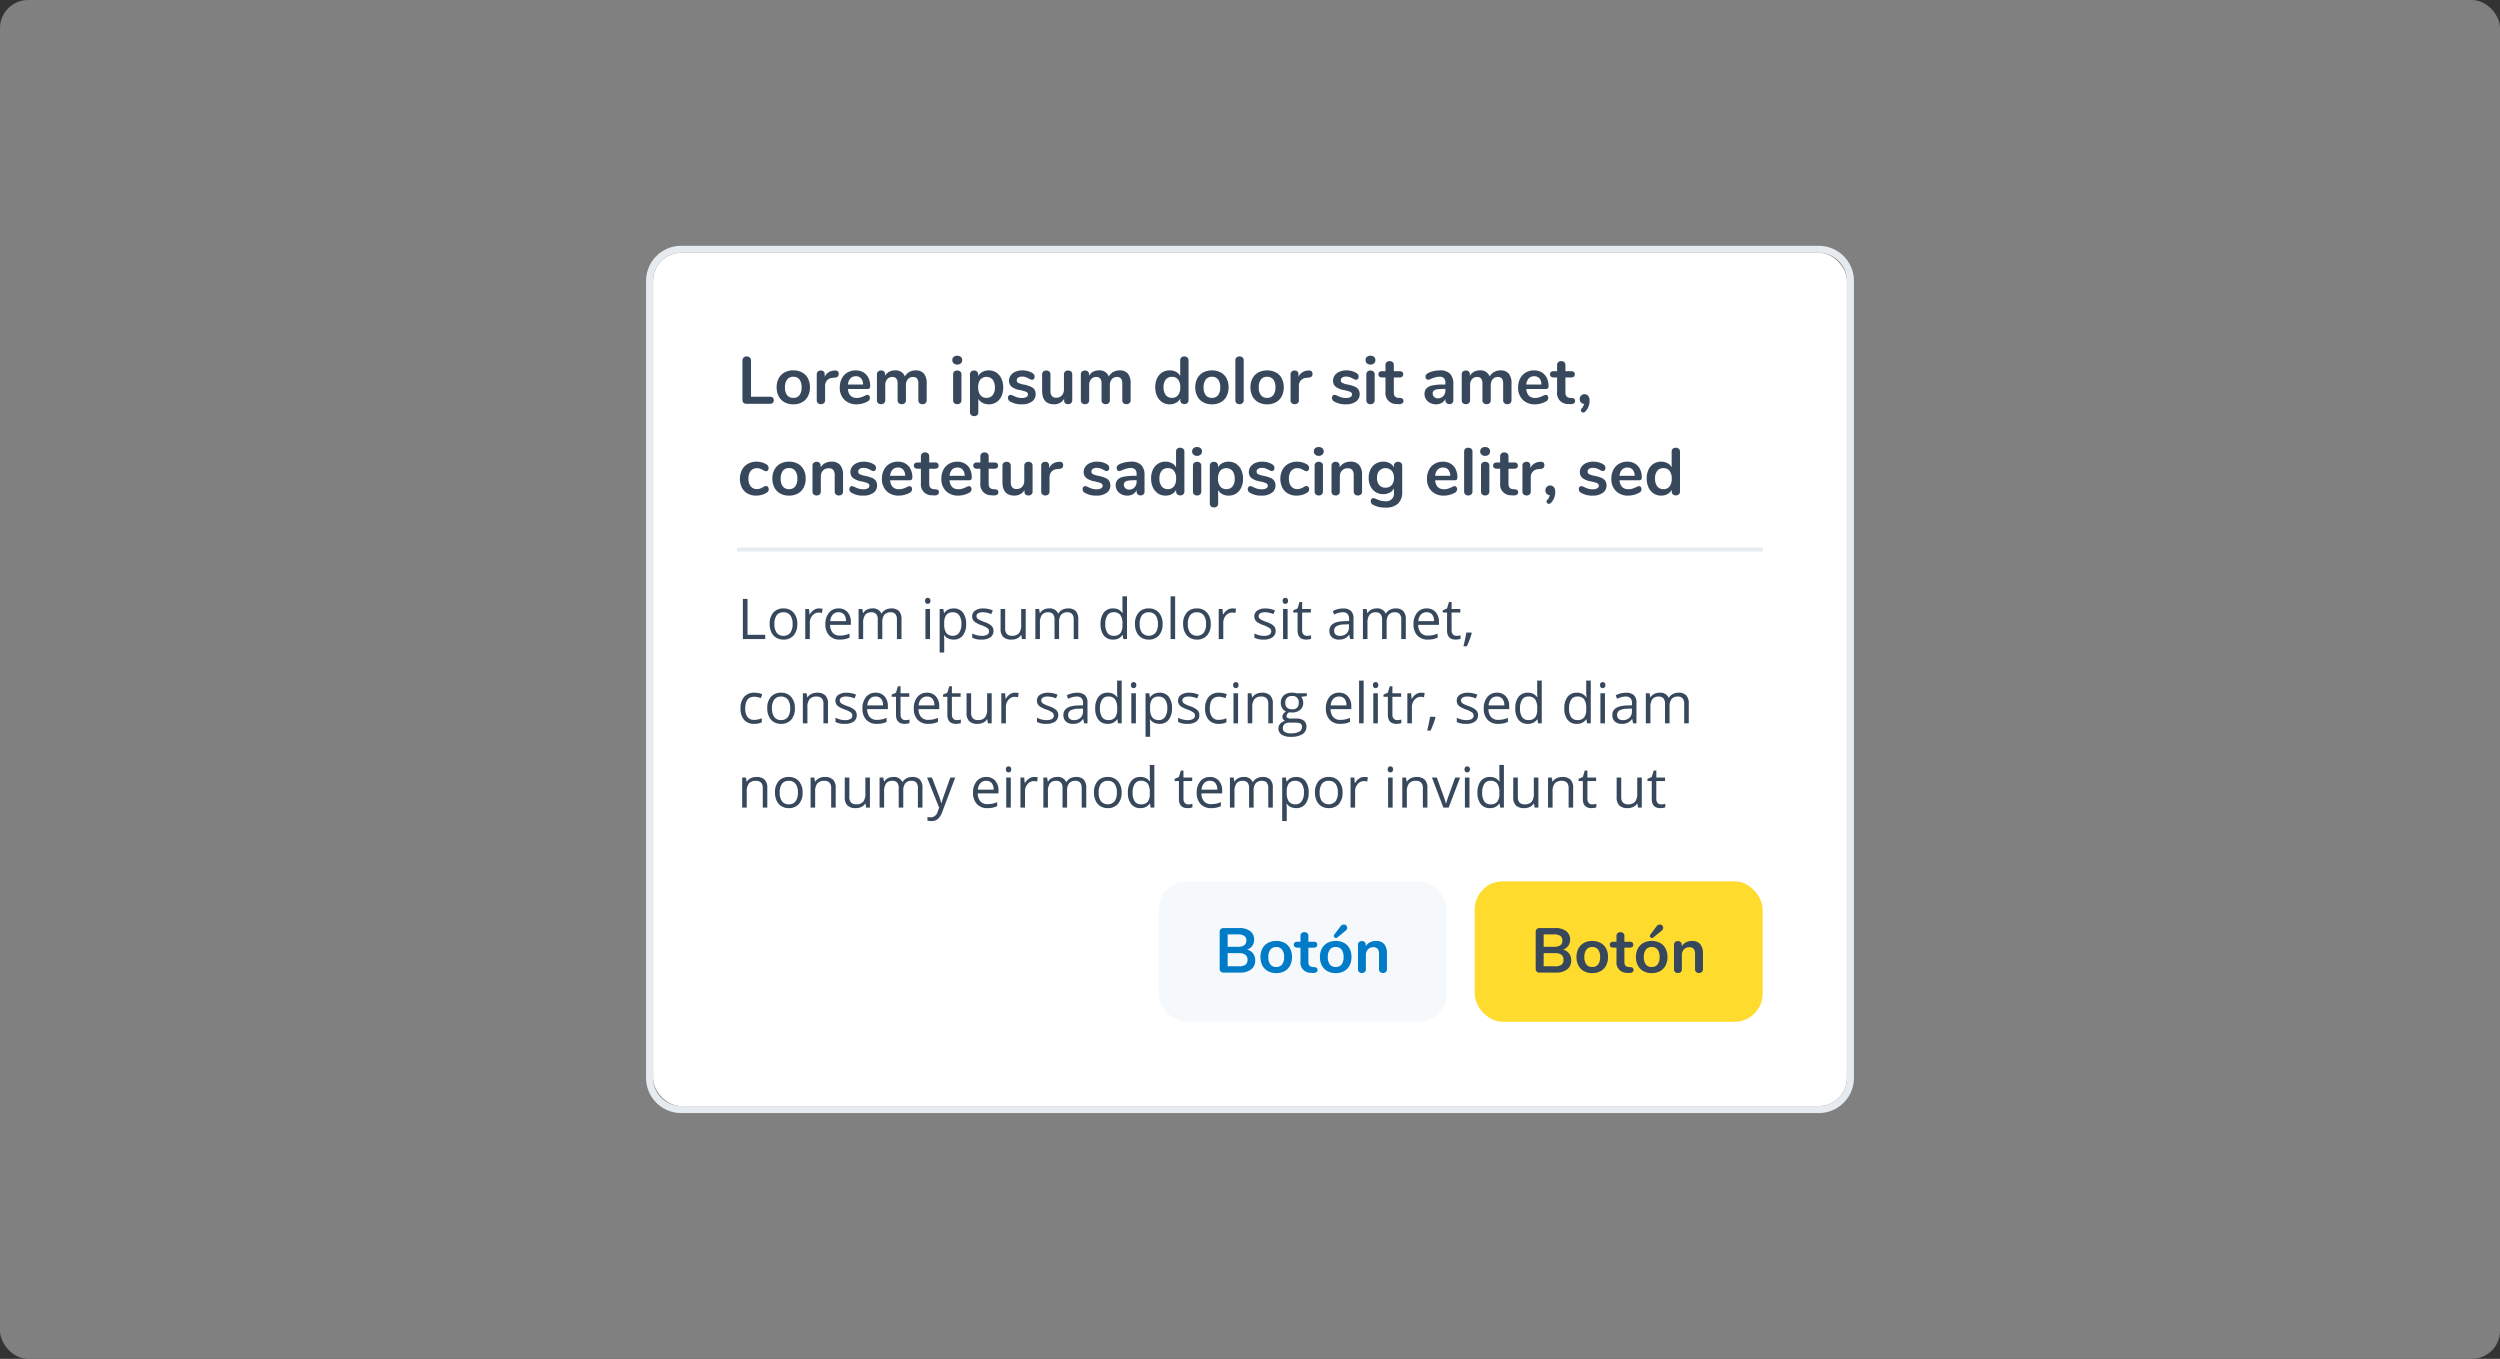<svg xmlns="http://www.w3.org/2000/svg" width="712" height="387" viewBox="0 0 712 387">
  <rect x="0" y="0" width="712" height="387" fill="#333333" stroke="none"/>
  <g id="Group_32459" data-name="Group 32459" transform="translate(6254 19372)">
    <rect id="Rectangle_26403" data-name="Rectangle 26403" width="712" height="387" rx="8" transform="translate(-6254 -19372)" fill="gray"/>
    <rect id="Rectangle_23922" data-name="Rectangle 23922" width="340" height="243" rx="8" transform="translate(-6068 -19300)" fill="#fff"/>
    <path id="Rectangle_23922_-_Outline" data-name="Rectangle 23922 - Outline" d="M8,0A8,8,0,0,0,0,8V235a8,8,0,0,0,8,8H332a8,8,0,0,0,8-8V8a8,8,0,0,0-8-8H8M8-2H332A10.011,10.011,0,0,1,342,8V235a10.011,10.011,0,0,1-10,10H8A10.011,10.011,0,0,1-2,235V8A10.011,10.011,0,0,1,8-2Z" transform="translate(-6068 -19300)" fill="#e6ebf0"/>
    <rect id="Rectangle_3061" data-name="Rectangle 3061" width="82" height="40" rx="8" transform="translate(-5834 -19121)" fill="#ffdb2e"/>
    <path id="Path_31926" data-name="Path 31926" d="M9.18-6.552a3.07,3.07,0,0,1,1.7,1.116,3.222,3.222,0,0,1,.6,1.98A3.056,3.056,0,0,1,10.323-.918,5.023,5.023,0,0,1,7.128,0H2.484a1.127,1.127,0,0,1-.819-.288,1.076,1.076,0,0,1-.3-.81V-11.592a1.076,1.076,0,0,1,.3-.81,1.127,1.127,0,0,1,.819-.288H6.948a4.949,4.949,0,0,1,3.1.873,2.912,2.912,0,0,1,1.125,2.439,2.91,2.91,0,0,1-.531,1.746A3.036,3.036,0,0,1,9.18-6.552ZM3.636-7.344H6.57q2.394,0,2.394-1.782a1.537,1.537,0,0,0-.594-1.332,3.062,3.062,0,0,0-1.8-.432H3.636ZM6.876-1.8a2.992,2.992,0,0,0,1.836-.45,1.671,1.671,0,0,0,.576-1.4A1.711,1.711,0,0,0,8.7-5.076a2.91,2.91,0,0,0-1.827-.468H3.636V-1.8ZM17.478.144a4.843,4.843,0,0,1-2.367-.558,3.861,3.861,0,0,1-1.575-1.6,5.079,5.079,0,0,1-.558-2.43,5.026,5.026,0,0,1,.558-2.421A3.874,3.874,0,0,1,15.111-8.46a4.843,4.843,0,0,1,2.367-.558,4.843,4.843,0,0,1,2.367.558,3.818,3.818,0,0,1,1.566,1.593,5.093,5.093,0,0,1,.549,2.421,5.147,5.147,0,0,1-.549,2.43,3.805,3.805,0,0,1-1.566,1.6A4.843,4.843,0,0,1,17.478.144ZM17.46-1.6a2.017,2.017,0,0,0,1.674-.72,3.345,3.345,0,0,0,.576-2.124,3.352,3.352,0,0,0-.576-2.115,1.986,1.986,0,0,0-1.656-.729,2.012,2.012,0,0,0-1.665.729,3.314,3.314,0,0,0-.585,2.115A3.345,3.345,0,0,0,15.8-2.322,2,2,0,0,0,17.46-1.6Zm10.872.036q.9.054.9.81a.732.732,0,0,1-.351.657,1.675,1.675,0,0,1-1,.189L27.4.054a2.9,2.9,0,0,1-3.024-3.24V-7.11h-.9a1.143,1.143,0,0,1-.747-.216.771.771,0,0,1-.261-.63.771.771,0,0,1,.261-.63,1.143,1.143,0,0,1,.747-.216h.9v-1.656a1.012,1.012,0,0,1,.306-.774,1.159,1.159,0,0,1,.828-.288,1.134,1.134,0,0,1,.81.288,1.012,1.012,0,0,1,.306.774V-8.8h1.53a1.143,1.143,0,0,1,.747.216.771.771,0,0,1,.261.63.771.771,0,0,1-.261.63,1.143,1.143,0,0,1-.747.216h-1.53v4.086q0,1.332,1.224,1.422ZM34.416.144a4.843,4.843,0,0,1-2.367-.558,3.861,3.861,0,0,1-1.575-1.6,5.079,5.079,0,0,1-.558-2.43,5.026,5.026,0,0,1,.558-2.421A3.874,3.874,0,0,1,32.049-8.46a4.843,4.843,0,0,1,2.367-.558,4.843,4.843,0,0,1,2.367.558,3.818,3.818,0,0,1,1.566,1.593A5.093,5.093,0,0,1,38.9-4.446a5.147,5.147,0,0,1-.549,2.43,3.805,3.805,0,0,1-1.566,1.6A4.843,4.843,0,0,1,34.416.144ZM34.4-1.6a2.017,2.017,0,0,0,1.674-.72,3.345,3.345,0,0,0,.576-2.124,3.352,3.352,0,0,0-.576-2.115,1.986,1.986,0,0,0-1.656-.729,2.012,2.012,0,0,0-1.665.729,3.314,3.314,0,0,0-.585,2.115,3.345,3.345,0,0,0,.576,2.124A2,2,0,0,0,34.4-1.6Zm.468-8.406a.671.671,0,0,1-.4.144.575.575,0,0,1-.423-.171.554.554,0,0,1-.171-.4.671.671,0,0,1,.144-.4l1.746-2.322a1.191,1.191,0,0,1,.954-.54.919.919,0,0,1,.675.279.9.9,0,0,1,.279.657,1.053,1.053,0,0,1-.486.864Zm11,.99a2.942,2.942,0,0,1,2.358.9A4.081,4.081,0,0,1,49-5.4V-.972a1.052,1.052,0,0,1-.3.792,1.127,1.127,0,0,1-.819.288,1.159,1.159,0,0,1-.828-.288,1.035,1.035,0,0,1-.306-.792v-4.3a2.334,2.334,0,0,0-.387-1.494,1.487,1.487,0,0,0-1.215-.468,2.054,2.054,0,0,0-1.557.612A2.272,2.272,0,0,0,43-4.986V-.972A1.035,1.035,0,0,1,42.7-.18a1.159,1.159,0,0,1-.828.288,1.127,1.127,0,0,1-.819-.288,1.052,1.052,0,0,1-.3-.792V-7.938a.99.99,0,0,1,.306-.756,1.159,1.159,0,0,1,.828-.288,1.072,1.072,0,0,1,.765.279.954.954,0,0,1,.3.729v.486a3.044,3.044,0,0,1,1.206-1.134A3.629,3.629,0,0,1,45.864-9.018Z" transform="translate(-5818 -19095)" fill="#38485c"/>
    <rect id="Rectangle_3061-2" data-name="Rectangle 3061" width="82" height="40" rx="8" transform="translate(-5924 -19121)" fill="#f5f9fc"/>
    <path id="Path_31925" data-name="Path 31925" d="M9.18-6.552a3.07,3.07,0,0,1,1.7,1.116,3.222,3.222,0,0,1,.6,1.98A3.056,3.056,0,0,1,10.323-.918,5.023,5.023,0,0,1,7.128,0H2.484a1.127,1.127,0,0,1-.819-.288,1.076,1.076,0,0,1-.3-.81V-11.592a1.076,1.076,0,0,1,.3-.81,1.127,1.127,0,0,1,.819-.288H6.948a4.949,4.949,0,0,1,3.1.873,2.912,2.912,0,0,1,1.125,2.439,2.91,2.91,0,0,1-.531,1.746A3.036,3.036,0,0,1,9.18-6.552ZM3.636-7.344H6.57q2.394,0,2.394-1.782a1.537,1.537,0,0,0-.594-1.332,3.062,3.062,0,0,0-1.8-.432H3.636ZM6.876-1.8a2.992,2.992,0,0,0,1.836-.45,1.671,1.671,0,0,0,.576-1.4A1.711,1.711,0,0,0,8.7-5.076a2.91,2.91,0,0,0-1.827-.468H3.636V-1.8ZM17.478.144a4.843,4.843,0,0,1-2.367-.558,3.861,3.861,0,0,1-1.575-1.6,5.079,5.079,0,0,1-.558-2.43,5.026,5.026,0,0,1,.558-2.421A3.874,3.874,0,0,1,15.111-8.46a4.843,4.843,0,0,1,2.367-.558,4.843,4.843,0,0,1,2.367.558,3.818,3.818,0,0,1,1.566,1.593,5.093,5.093,0,0,1,.549,2.421,5.147,5.147,0,0,1-.549,2.43,3.805,3.805,0,0,1-1.566,1.6A4.843,4.843,0,0,1,17.478.144ZM17.46-1.6a2.017,2.017,0,0,0,1.674-.72,3.345,3.345,0,0,0,.576-2.124,3.352,3.352,0,0,0-.576-2.115,1.986,1.986,0,0,0-1.656-.729,2.012,2.012,0,0,0-1.665.729,3.314,3.314,0,0,0-.585,2.115A3.345,3.345,0,0,0,15.8-2.322,2,2,0,0,0,17.46-1.6Zm10.872.036q.9.054.9.81a.732.732,0,0,1-.351.657,1.675,1.675,0,0,1-1,.189L27.4.054a2.9,2.9,0,0,1-3.024-3.24V-7.11h-.9a1.143,1.143,0,0,1-.747-.216.771.771,0,0,1-.261-.63.771.771,0,0,1,.261-.63,1.143,1.143,0,0,1,.747-.216h.9v-1.656a1.012,1.012,0,0,1,.306-.774,1.159,1.159,0,0,1,.828-.288,1.134,1.134,0,0,1,.81.288,1.012,1.012,0,0,1,.306.774V-8.8h1.53a1.143,1.143,0,0,1,.747.216.771.771,0,0,1,.261.63.771.771,0,0,1-.261.63,1.143,1.143,0,0,1-.747.216h-1.53v4.086q0,1.332,1.224,1.422ZM34.416.144a4.843,4.843,0,0,1-2.367-.558,3.861,3.861,0,0,1-1.575-1.6,5.079,5.079,0,0,1-.558-2.43,5.026,5.026,0,0,1,.558-2.421A3.874,3.874,0,0,1,32.049-8.46a4.843,4.843,0,0,1,2.367-.558,4.843,4.843,0,0,1,2.367.558,3.818,3.818,0,0,1,1.566,1.593A5.093,5.093,0,0,1,38.9-4.446a5.147,5.147,0,0,1-.549,2.43,3.805,3.805,0,0,1-1.566,1.6A4.843,4.843,0,0,1,34.416.144ZM34.4-1.6a2.017,2.017,0,0,0,1.674-.72,3.345,3.345,0,0,0,.576-2.124,3.352,3.352,0,0,0-.576-2.115,1.986,1.986,0,0,0-1.656-.729,2.012,2.012,0,0,0-1.665.729,3.314,3.314,0,0,0-.585,2.115,3.345,3.345,0,0,0,.576,2.124A2,2,0,0,0,34.4-1.6Zm.468-8.406a.671.671,0,0,1-.4.144.575.575,0,0,1-.423-.171.554.554,0,0,1-.171-.4.671.671,0,0,1,.144-.4l1.746-2.322a1.191,1.191,0,0,1,.954-.54.919.919,0,0,1,.675.279.9.9,0,0,1,.279.657,1.053,1.053,0,0,1-.486.864Zm11,.99a2.942,2.942,0,0,1,2.358.9A4.081,4.081,0,0,1,49-5.4V-.972a1.052,1.052,0,0,1-.3.792,1.127,1.127,0,0,1-.819.288,1.159,1.159,0,0,1-.828-.288,1.035,1.035,0,0,1-.306-.792v-4.3a2.334,2.334,0,0,0-.387-1.494,1.487,1.487,0,0,0-1.215-.468,2.054,2.054,0,0,0-1.557.612A2.272,2.272,0,0,0,43-4.986V-.972A1.035,1.035,0,0,1,42.7-.18a1.159,1.159,0,0,1-.828.288,1.127,1.127,0,0,1-.819-.288,1.052,1.052,0,0,1-.3-.792V-7.938a.99.99,0,0,1,.306-.756,1.159,1.159,0,0,1,.828-.288,1.072,1.072,0,0,1,.765.279.954.954,0,0,1,.3.729v.486a3.044,3.044,0,0,1,1.206-1.134A3.629,3.629,0,0,1,45.864-9.018Z" transform="translate(-5908 -19095)" fill="#007bc7"/>
    <path id="_Text_Body_1_Selected_On_Surface_Medium_Emphasis_Left_" data-name="✱ / Text / Body 1 / Selected / On Surface / Medium Emphasis / Left " d="M1.57,17V5.578H2.9V15.8H7.938V17Zm15.5-4.289a4.724,4.724,0,0,1-1.055,3.27A3.714,3.714,0,0,1,13.1,17.156a3.86,3.86,0,0,1-2.039-.539A3.558,3.558,0,0,1,9.688,15.07,5.391,5.391,0,0,1,9.2,12.711,4.716,4.716,0,0,1,10.25,9.449a3.7,3.7,0,0,1,2.906-1.168,3.622,3.622,0,0,1,2.855,1.2A4.7,4.7,0,0,1,17.07,12.711Zm-6.523,0a4.064,4.064,0,0,0,.656,2.5,2.278,2.278,0,0,0,1.93.859,2.293,2.293,0,0,0,1.934-.855,4.043,4.043,0,0,0,.66-2.5,3.978,3.978,0,0,0-.66-2.48,2.32,2.32,0,0,0-1.949-.848,2.283,2.283,0,0,0-1.922.836A4.023,4.023,0,0,0,10.547,12.711Zm12.7-4.43a5.075,5.075,0,0,1,1.023.094l-.18,1.2a4.418,4.418,0,0,0-.937-.117,2.282,2.282,0,0,0-1.777.844,3.077,3.077,0,0,0-.738,2.1V17h-1.3V8.438h1.07l.148,1.586h.063a3.764,3.764,0,0,1,1.148-1.289A2.585,2.585,0,0,1,23.25,8.281Zm5.922,8.875a3.934,3.934,0,0,1-3-1.156,4.476,4.476,0,0,1-1.1-3.211A4.964,4.964,0,0,1,26.1,9.5a3.387,3.387,0,0,1,2.738-1.219A3.229,3.229,0,0,1,31.383,9.34a4.057,4.057,0,0,1,.938,2.793v.82h-5.9a3.394,3.394,0,0,0,.762,2.289,2.635,2.635,0,0,0,2.035.781,6.9,6.9,0,0,0,2.734-.578V16.6a6.863,6.863,0,0,1-1.3.426A7.31,7.31,0,0,1,29.172,17.156ZM28.82,9.367a2.118,2.118,0,0,0-1.645.672,3.1,3.1,0,0,0-.723,1.859H30.93a2.851,2.851,0,0,0-.547-1.879A1.925,1.925,0,0,0,28.82,9.367ZM45.445,17V11.43a2.312,2.312,0,0,0-.437-1.535,1.692,1.692,0,0,0-1.359-.512,2.195,2.195,0,0,0-1.789.7,3.3,3.3,0,0,0-.578,2.141V17h-1.3V11.43a2.312,2.312,0,0,0-.437-1.535,1.7,1.7,0,0,0-1.367-.512,2.118,2.118,0,0,0-1.785.73,3.953,3.953,0,0,0-.566,2.395V17h-1.3V8.438h1.055L35.8,9.609h.063a2.549,2.549,0,0,1,1.035-.977,3.163,3.163,0,0,1,1.5-.352,2.544,2.544,0,0,1,2.625,1.453h.063a2.73,2.73,0,0,1,1.109-1.062,3.442,3.442,0,0,1,1.656-.391,2.9,2.9,0,0,1,2.176.746,3.338,3.338,0,0,1,.723,2.387V17Zm9.422,0h-1.3V8.438h1.3ZM53.461,6.117a.861.861,0,0,1,.219-.652.81.81,0,0,1,1.086,0,.846.846,0,0,1,.227.648.859.859,0,0,1-.227.652.794.794,0,0,1-1.086,0A.877.877,0,0,1,53.461,6.117ZM61.6,17.156a3.706,3.706,0,0,1-1.527-.309,2.872,2.872,0,0,1-1.16-.949H58.82a11.485,11.485,0,0,1,.094,1.422v3.523h-1.3V8.438h1.055l.18,1.172h.063a3.012,3.012,0,0,1,1.164-1.016A3.539,3.539,0,0,1,61.6,8.281,3.165,3.165,0,0,1,64.23,9.445a5.125,5.125,0,0,1,.926,3.266,5.1,5.1,0,0,1-.941,3.277A3.17,3.17,0,0,1,61.6,17.156Zm-.187-7.773a2.3,2.3,0,0,0-1.9.727,3.739,3.739,0,0,0-.6,2.313v.289a4.285,4.285,0,0,0,.6,2.582,2.288,2.288,0,0,0,1.93.777,2.007,2.007,0,0,0,1.738-.9,4.26,4.26,0,0,0,.629-2.477,4.1,4.1,0,0,0-.629-2.457A2.069,2.069,0,0,0,61.414,9.383Zm11.531,5.281a2.145,2.145,0,0,1-.891,1.844,4.186,4.186,0,0,1-2.5.648,5.436,5.436,0,0,1-2.656-.539v-1.2a6.424,6.424,0,0,0,1.324.492,5.53,5.53,0,0,0,1.363.18,3.092,3.092,0,0,0,1.563-.324,1.116,1.116,0,0,0,.113-1.844,6.82,6.82,0,0,0-1.691-.84,9.172,9.172,0,0,1-1.7-.777,2.321,2.321,0,0,1-.75-.754,1.966,1.966,0,0,1-.246-1.008,1.921,1.921,0,0,1,.852-1.652,3.968,3.968,0,0,1,2.336-.605,6.835,6.835,0,0,1,2.7.563L72.3,9.9a6.2,6.2,0,0,0-2.336-.531,2.687,2.687,0,0,0-1.391.289.894.894,0,0,0-.469.8.971.971,0,0,0,.176.586,1.735,1.735,0,0,0,.566.461,12.657,12.657,0,0,0,1.5.633A5.6,5.6,0,0,1,72.41,13.25,1.97,1.97,0,0,1,72.945,14.664Zm3.328-6.227v5.555a2.235,2.235,0,0,0,.477,1.563,1.941,1.941,0,0,0,1.492.516,2.435,2.435,0,0,0,1.965-.734,3.7,3.7,0,0,0,.621-2.4v-4.5h1.3V17h-1.07l-.187-1.148H80.8a2.585,2.585,0,0,1-1.105.969,3.716,3.716,0,0,1-1.613.336,3.273,3.273,0,0,1-2.34-.742,3.159,3.159,0,0,1-.777-2.375v-5.6ZM95.789,17V11.43a2.312,2.312,0,0,0-.437-1.535,1.692,1.692,0,0,0-1.359-.512,2.195,2.195,0,0,0-1.789.7,3.3,3.3,0,0,0-.578,2.141V17h-1.3V11.43a2.312,2.312,0,0,0-.437-1.535,1.7,1.7,0,0,0-1.367-.512,2.118,2.118,0,0,0-1.785.73,3.953,3.953,0,0,0-.566,2.395V17h-1.3V8.438H85.93l.211,1.172H86.2a2.549,2.549,0,0,1,1.035-.977,3.162,3.162,0,0,1,1.5-.352,2.544,2.544,0,0,1,2.625,1.453h.063a2.73,2.73,0,0,1,1.109-1.062,3.442,3.442,0,0,1,1.656-.391,2.9,2.9,0,0,1,2.176.746,3.338,3.338,0,0,1,.723,2.387V17Zm13.953-1.148h-.07a3.047,3.047,0,0,1-2.687,1.3,3.179,3.179,0,0,1-2.613-1.148,5.055,5.055,0,0,1-.934-3.266,5.141,5.141,0,0,1,.938-3.289,3.155,3.155,0,0,1,2.609-1.172,3.114,3.114,0,0,1,2.672,1.266h.1L109.7,8.93l-.031-.6V4.844h1.3V17h-1.055Zm-2.594.219a2.361,2.361,0,0,0,1.926-.723,3.652,3.652,0,0,0,.6-2.332v-.273a4.3,4.3,0,0,0-.605-2.6,2.3,2.3,0,0,0-1.934-.777,1.985,1.985,0,0,0-1.746.887,4.409,4.409,0,0,0-.605,2.5,4.227,4.227,0,0,0,.6,2.477A2.037,2.037,0,0,0,107.148,16.07Zm13.961-3.359a4.724,4.724,0,0,1-1.055,3.27,3.714,3.714,0,0,1-2.914,1.176,3.86,3.86,0,0,1-2.039-.539,3.558,3.558,0,0,1-1.375-1.547,5.391,5.391,0,0,1-.484-2.359,4.716,4.716,0,0,1,1.047-3.262A3.7,3.7,0,0,1,117.2,8.281a3.622,3.622,0,0,1,2.855,1.2A4.7,4.7,0,0,1,121.109,12.711Zm-6.523,0a4.064,4.064,0,0,0,.656,2.5,2.6,2.6,0,0,0,3.863,0,4.043,4.043,0,0,0,.66-2.5,3.978,3.978,0,0,0-.66-2.48,2.32,2.32,0,0,0-1.949-.848,2.283,2.283,0,0,0-1.922.836A4.023,4.023,0,0,0,114.586,12.711ZM124.68,17h-1.3V4.844h1.3Zm10.141-4.289a4.724,4.724,0,0,1-1.055,3.27,3.714,3.714,0,0,1-2.914,1.176,3.86,3.86,0,0,1-2.039-.539,3.558,3.558,0,0,1-1.375-1.547,5.391,5.391,0,0,1-.484-2.359A4.716,4.716,0,0,1,128,9.449a3.7,3.7,0,0,1,2.906-1.168,3.622,3.622,0,0,1,2.855,1.2A4.7,4.7,0,0,1,134.82,12.711Zm-6.523,0a4.064,4.064,0,0,0,.656,2.5,2.6,2.6,0,0,0,3.863,0,4.043,4.043,0,0,0,.66-2.5,3.978,3.978,0,0,0-.66-2.48,2.32,2.32,0,0,0-1.949-.848,2.283,2.283,0,0,0-1.922.836A4.023,4.023,0,0,0,128.3,12.711ZM141,8.281a5.075,5.075,0,0,1,1.023.094l-.18,1.2a4.418,4.418,0,0,0-.937-.117,2.282,2.282,0,0,0-1.777.844,3.077,3.077,0,0,0-.738,2.1V17h-1.3V8.438h1.07l.148,1.586h.063a3.764,3.764,0,0,1,1.148-1.289A2.585,2.585,0,0,1,141,8.281Zm12.3,6.383a2.145,2.145,0,0,1-.891,1.844,4.186,4.186,0,0,1-2.5.648,5.436,5.436,0,0,1-2.656-.539v-1.2a6.423,6.423,0,0,0,1.324.492,5.53,5.53,0,0,0,1.363.18,3.092,3.092,0,0,0,1.563-.324,1.116,1.116,0,0,0,.113-1.844,6.82,6.82,0,0,0-1.691-.84,9.172,9.172,0,0,1-1.7-.777,2.321,2.321,0,0,1-.75-.754,1.966,1.966,0,0,1-.246-1.008,1.921,1.921,0,0,1,.852-1.652,3.968,3.968,0,0,1,2.336-.605,6.835,6.835,0,0,1,2.7.563L152.664,9.9a6.2,6.2,0,0,0-2.336-.531,2.688,2.688,0,0,0-1.391.289.894.894,0,0,0-.469.8.971.971,0,0,0,.176.586,1.735,1.735,0,0,0,.566.461,12.659,12.659,0,0,0,1.5.633,5.6,5.6,0,0,1,2.059,1.117A1.97,1.97,0,0,1,153.3,14.664ZM156.711,17h-1.3V8.438h1.3ZM155.3,6.117a.861.861,0,0,1,.219-.652.81.81,0,0,1,1.086,0,.846.846,0,0,1,.227.648.859.859,0,0,1-.227.652.794.794,0,0,1-1.086,0A.877.877,0,0,1,155.3,6.117Zm6.922,9.969a4.236,4.236,0,0,0,.664-.051,4.3,4.3,0,0,0,.508-.105v.992a2.371,2.371,0,0,1-.621.168,4.664,4.664,0,0,1-.738.066q-2.484,0-2.484-2.617V9.445h-1.227V8.82l1.227-.539.547-1.828h.75V8.438h2.484V9.445h-2.484v5.039a1.733,1.733,0,0,0,.367,1.188A1.278,1.278,0,0,0,162.227,16.086Zm12.3.914-.258-1.219h-.062a3.6,3.6,0,0,1-1.277,1.09,3.893,3.893,0,0,1-1.59.285,2.86,2.86,0,0,1-2-.656,2.394,2.394,0,0,1-.723-1.867q0-2.594,4.148-2.719l1.453-.047v-.531a2.171,2.171,0,0,0-.434-1.488,1.783,1.783,0,0,0-1.387-.48,5.65,5.65,0,0,0-2.422.656l-.4-.992a6.094,6.094,0,0,1,1.387-.539,6.006,6.006,0,0,1,1.512-.2,3.262,3.262,0,0,1,2.27.68,2.837,2.837,0,0,1,.738,2.18V17Zm-2.93-.914a2.632,2.632,0,0,0,1.9-.664,2.457,2.457,0,0,0,.691-1.859v-.773l-1.3.055a4.717,4.717,0,0,0-2.23.48,1.449,1.449,0,0,0-.684,1.324,1.336,1.336,0,0,0,.426,1.07A1.767,1.767,0,0,0,171.6,16.086ZM189.078,17V11.43a2.312,2.312,0,0,0-.437-1.535,1.692,1.692,0,0,0-1.359-.512,2.195,2.195,0,0,0-1.789.7,3.3,3.3,0,0,0-.578,2.141V17h-1.3V11.43a2.312,2.312,0,0,0-.437-1.535,1.7,1.7,0,0,0-1.367-.512,2.118,2.118,0,0,0-1.785.73,3.953,3.953,0,0,0-.566,2.395V17h-1.3V8.438h1.055l.211,1.172h.063a2.549,2.549,0,0,1,1.035-.977,3.163,3.163,0,0,1,1.5-.352,2.544,2.544,0,0,1,2.625,1.453h.063a2.73,2.73,0,0,1,1.109-1.062,3.442,3.442,0,0,1,1.656-.391,2.9,2.9,0,0,1,2.176.746,3.338,3.338,0,0,1,.723,2.387V17Zm7.586.156a3.934,3.934,0,0,1-3-1.156,4.476,4.476,0,0,1-1.1-3.211A4.964,4.964,0,0,1,193.59,9.5a3.387,3.387,0,0,1,2.738-1.219,3.229,3.229,0,0,1,2.547,1.059,4.057,4.057,0,0,1,.938,2.793v.82h-5.9a3.394,3.394,0,0,0,.762,2.289,2.634,2.634,0,0,0,2.035.781,6.9,6.9,0,0,0,2.734-.578V16.6a6.863,6.863,0,0,1-1.3.426A7.31,7.31,0,0,1,196.664,17.156Zm-.352-7.789a2.118,2.118,0,0,0-1.645.672,3.1,3.1,0,0,0-.723,1.859h4.477a2.851,2.851,0,0,0-.547-1.879A1.925,1.925,0,0,0,196.313,9.367Zm8.477,6.719a4.236,4.236,0,0,0,.664-.051,4.3,4.3,0,0,0,.508-.105v.992a2.371,2.371,0,0,1-.621.168,4.664,4.664,0,0,1-.738.066q-2.484,0-2.484-2.617V9.445h-1.227V8.82l1.227-.539.547-1.828h.75V8.438H205.9V9.445h-2.484v5.039a1.733,1.733,0,0,0,.367,1.188A1.278,1.278,0,0,0,204.789,16.086Zm4.242-.945.117.18q-.2.781-.586,1.816t-.8,1.926h-.977q.211-.812.465-2.008t.355-1.914ZM4.8,41.156a3.654,3.654,0,0,1-2.879-1.145A4.707,4.707,0,0,1,.9,36.773a4.853,4.853,0,0,1,1.035-3.32,3.727,3.727,0,0,1,2.949-1.172,5.852,5.852,0,0,1,1.234.133,4.066,4.066,0,0,1,.969.313l-.4,1.1a6.1,6.1,0,0,0-.937-.285,4.186,4.186,0,0,0-.9-.113q-2.609,0-2.609,3.328a3.963,3.963,0,0,0,.637,2.422,2.215,2.215,0,0,0,1.887.844,5.769,5.769,0,0,0,2.2-.461v1.148A4.679,4.679,0,0,1,4.8,41.156Zm11.586-4.445a4.724,4.724,0,0,1-1.055,3.27,3.714,3.714,0,0,1-2.914,1.176,3.86,3.86,0,0,1-2.039-.539A3.558,3.558,0,0,1,9,39.07a5.391,5.391,0,0,1-.484-2.359,4.716,4.716,0,0,1,1.047-3.262,3.7,3.7,0,0,1,2.906-1.168,3.622,3.622,0,0,1,2.855,1.2A4.7,4.7,0,0,1,16.383,36.711Zm-6.523,0a4.064,4.064,0,0,0,.656,2.5,2.278,2.278,0,0,0,1.93.859,2.293,2.293,0,0,0,1.934-.855,4.043,4.043,0,0,0,.66-2.5,3.978,3.978,0,0,0-.66-2.48,2.32,2.32,0,0,0-1.949-.848,2.283,2.283,0,0,0-1.922.836A4.023,4.023,0,0,0,9.859,36.711ZM24.516,41V35.461a2.235,2.235,0,0,0-.477-1.562,1.941,1.941,0,0,0-1.492-.516,2.461,2.461,0,0,0-1.969.727,3.668,3.668,0,0,0-.625,2.4V41h-1.3V32.438h1.055l.211,1.172h.063a2.648,2.648,0,0,1,1.117-.98,3.63,3.63,0,0,1,1.6-.348,3.252,3.252,0,0,1,2.328.746,3.175,3.175,0,0,1,.781,2.387V41ZM34,38.664a2.145,2.145,0,0,1-.891,1.844,4.186,4.186,0,0,1-2.5.648,5.436,5.436,0,0,1-2.656-.539v-1.2a6.424,6.424,0,0,0,1.324.492,5.53,5.53,0,0,0,1.363.18,3.092,3.092,0,0,0,1.563-.324,1.116,1.116,0,0,0,.113-1.844,6.82,6.82,0,0,0-1.691-.84,9.172,9.172,0,0,1-1.7-.777,2.321,2.321,0,0,1-.75-.754,1.966,1.966,0,0,1-.246-1.008,1.921,1.921,0,0,1,.852-1.652,3.968,3.968,0,0,1,2.336-.605,6.835,6.835,0,0,1,2.7.563L33.359,33.9a6.2,6.2,0,0,0-2.336-.531,2.688,2.688,0,0,0-1.391.289.894.894,0,0,0-.469.8.971.971,0,0,0,.176.586,1.735,1.735,0,0,0,.566.461,12.658,12.658,0,0,0,1.5.633,5.6,5.6,0,0,1,2.059,1.117A1.97,1.97,0,0,1,34,38.664Zm5.727,2.492a3.934,3.934,0,0,1-3-1.156,4.476,4.476,0,0,1-1.1-3.211,4.964,4.964,0,0,1,1.02-3.289,3.387,3.387,0,0,1,2.738-1.219,3.229,3.229,0,0,1,2.547,1.059,4.057,4.057,0,0,1,.938,2.793v.82h-5.9a3.394,3.394,0,0,0,.762,2.289,2.635,2.635,0,0,0,2.035.781,6.9,6.9,0,0,0,2.734-.578V40.6a6.863,6.863,0,0,1-1.3.426A7.31,7.31,0,0,1,39.727,41.156Zm-.352-7.789a2.118,2.118,0,0,0-1.645.672,3.1,3.1,0,0,0-.723,1.859h4.477a2.851,2.851,0,0,0-.547-1.879A1.925,1.925,0,0,0,39.375,33.367Zm8.477,6.719a4.236,4.236,0,0,0,.664-.051,4.3,4.3,0,0,0,.508-.105v.992a2.371,2.371,0,0,1-.621.168,4.664,4.664,0,0,1-.738.066q-2.484,0-2.484-2.617V33.445H43.953V32.82l1.227-.539.547-1.828h.75v1.984h2.484v1.008H46.477v5.039a1.734,1.734,0,0,0,.367,1.188A1.278,1.278,0,0,0,47.852,40.086Zm6.5,1.07a3.934,3.934,0,0,1-3-1.156,4.476,4.476,0,0,1-1.1-3.211,4.964,4.964,0,0,1,1.02-3.289,3.387,3.387,0,0,1,2.738-1.219,3.229,3.229,0,0,1,2.547,1.059,4.057,4.057,0,0,1,.938,2.793v.82H51.6a3.394,3.394,0,0,0,.762,2.289,2.635,2.635,0,0,0,2.035.781,6.9,6.9,0,0,0,2.734-.578V40.6a6.863,6.863,0,0,1-1.3.426A7.31,7.31,0,0,1,54.352,41.156ZM54,33.367a2.118,2.118,0,0,0-1.645.672,3.1,3.1,0,0,0-.723,1.859h4.477a2.851,2.851,0,0,0-.547-1.879A1.925,1.925,0,0,0,54,33.367Zm8.477,6.719a4.236,4.236,0,0,0,.664-.051,4.3,4.3,0,0,0,.508-.105v.992a2.371,2.371,0,0,1-.621.168,4.664,4.664,0,0,1-.738.066q-2.484,0-2.484-2.617V33.445H58.578V32.82l1.227-.539.547-1.828h.75v1.984h2.484v1.008H61.1v5.039a1.734,1.734,0,0,0,.367,1.188A1.278,1.278,0,0,0,62.477,40.086Zm4.1-7.648v5.555a2.235,2.235,0,0,0,.477,1.563,1.941,1.941,0,0,0,1.492.516,2.435,2.435,0,0,0,1.965-.734,3.7,3.7,0,0,0,.621-2.4v-4.5h1.3V41h-1.07l-.187-1.148H71.1A2.585,2.585,0,0,1,70,40.82a3.716,3.716,0,0,1-1.613.336,3.273,3.273,0,0,1-2.34-.742,3.159,3.159,0,0,1-.777-2.375v-5.6Zm12.508-.156a5.075,5.075,0,0,1,1.023.094l-.18,1.2a4.418,4.418,0,0,0-.937-.117,2.282,2.282,0,0,0-1.777.844,3.077,3.077,0,0,0-.738,2.1V41h-1.3V32.438h1.07l.148,1.586h.063a3.764,3.764,0,0,1,1.148-1.289A2.585,2.585,0,0,1,79.086,32.281Zm12.3,6.383a2.145,2.145,0,0,1-.891,1.844,4.186,4.186,0,0,1-2.5.648,5.436,5.436,0,0,1-2.656-.539v-1.2a6.424,6.424,0,0,0,1.324.492,5.53,5.53,0,0,0,1.363.18,3.092,3.092,0,0,0,1.563-.324,1.116,1.116,0,0,0,.113-1.844,6.82,6.82,0,0,0-1.691-.84,9.172,9.172,0,0,1-1.7-.777,2.321,2.321,0,0,1-.75-.754,1.966,1.966,0,0,1-.246-1.008,1.921,1.921,0,0,1,.852-1.652,3.968,3.968,0,0,1,2.336-.605,6.835,6.835,0,0,1,2.7.563L90.75,33.9a6.2,6.2,0,0,0-2.336-.531,2.688,2.688,0,0,0-1.391.289.894.894,0,0,0-.469.8.971.971,0,0,0,.176.586,1.735,1.735,0,0,0,.566.461,12.658,12.658,0,0,0,1.5.633,5.6,5.6,0,0,1,2.059,1.117A1.97,1.97,0,0,1,91.391,38.664ZM98.766,41l-.258-1.219h-.062a3.6,3.6,0,0,1-1.277,1.09,3.893,3.893,0,0,1-1.59.285,2.86,2.86,0,0,1-2-.656,2.394,2.394,0,0,1-.723-1.867q0-2.594,4.148-2.719l1.453-.047v-.531a2.171,2.171,0,0,0-.434-1.488,1.783,1.783,0,0,0-1.387-.48,5.65,5.65,0,0,0-2.422.656l-.4-.992a6.094,6.094,0,0,1,1.387-.539,6.006,6.006,0,0,1,1.512-.2,3.262,3.262,0,0,1,2.27.68,2.837,2.837,0,0,1,.738,2.18V41Zm-2.93-.914a2.632,2.632,0,0,0,1.9-.664,2.457,2.457,0,0,0,.691-1.859v-.773l-1.3.055a4.717,4.717,0,0,0-2.23.48,1.449,1.449,0,0,0-.684,1.324,1.336,1.336,0,0,0,.426,1.07A1.767,1.767,0,0,0,95.836,40.086Zm12.391-.234h-.07a3.047,3.047,0,0,1-2.687,1.3,3.179,3.179,0,0,1-2.613-1.148,5.055,5.055,0,0,1-.934-3.266,5.141,5.141,0,0,1,.938-3.289,3.155,3.155,0,0,1,2.609-1.172,3.114,3.114,0,0,1,2.672,1.266h.1l-.055-.617-.031-.6V28.844h1.3V41H108.4Zm-2.594.219a2.361,2.361,0,0,0,1.926-.723,3.652,3.652,0,0,0,.6-2.332v-.273a4.3,4.3,0,0,0-.605-2.6,2.3,2.3,0,0,0-1.934-.777,1.985,1.985,0,0,0-1.746.887,4.409,4.409,0,0,0-.605,2.5,4.227,4.227,0,0,0,.6,2.477A2.037,2.037,0,0,0,105.633,40.07ZM113.5,41h-1.3V32.438h1.3Zm-1.406-10.883a.861.861,0,0,1,.219-.652.81.81,0,0,1,1.086,0,.846.846,0,0,1,.227.648.859.859,0,0,1-.227.652.794.794,0,0,1-1.086,0A.877.877,0,0,1,112.094,30.117Zm8.141,11.039a3.706,3.706,0,0,1-1.527-.309,2.872,2.872,0,0,1-1.16-.949h-.094a11.485,11.485,0,0,1,.094,1.422v3.523h-1.3V32.438H117.3l.18,1.172h.063a3.012,3.012,0,0,1,1.164-1.016,3.539,3.539,0,0,1,1.523-.312,3.165,3.165,0,0,1,2.629,1.164,5.125,5.125,0,0,1,.926,3.266,5.1,5.1,0,0,1-.941,3.277A3.17,3.17,0,0,1,120.234,41.156Zm-.187-7.773a2.3,2.3,0,0,0-1.9.727,3.739,3.739,0,0,0-.6,2.313v.289a4.285,4.285,0,0,0,.6,2.582,2.288,2.288,0,0,0,1.93.777,2.007,2.007,0,0,0,1.738-.9,4.26,4.26,0,0,0,.629-2.477,4.1,4.1,0,0,0-.629-2.457A2.069,2.069,0,0,0,120.047,33.383Zm11.531,5.281a2.145,2.145,0,0,1-.891,1.844,4.186,4.186,0,0,1-2.5.648,5.436,5.436,0,0,1-2.656-.539v-1.2a6.424,6.424,0,0,0,1.324.492,5.53,5.53,0,0,0,1.363.18,3.092,3.092,0,0,0,1.563-.324,1.116,1.116,0,0,0,.113-1.844,6.82,6.82,0,0,0-1.691-.84,9.172,9.172,0,0,1-1.7-.777,2.321,2.321,0,0,1-.75-.754,1.966,1.966,0,0,1-.246-1.008,1.921,1.921,0,0,1,.852-1.652,3.968,3.968,0,0,1,2.336-.605,6.835,6.835,0,0,1,2.7.563l-.461,1.055a6.2,6.2,0,0,0-2.336-.531,2.688,2.688,0,0,0-1.391.289.894.894,0,0,0-.469.8.971.971,0,0,0,.176.586,1.735,1.735,0,0,0,.566.461,12.658,12.658,0,0,0,1.5.633,5.6,5.6,0,0,1,2.059,1.117A1.97,1.97,0,0,1,131.578,38.664Zm5.531,2.492a3.654,3.654,0,0,1-2.879-1.145,4.707,4.707,0,0,1-1.02-3.238,4.853,4.853,0,0,1,1.035-3.32,3.727,3.727,0,0,1,2.949-1.172,5.852,5.852,0,0,1,1.234.133,4.066,4.066,0,0,1,.969.313l-.4,1.1a6.1,6.1,0,0,0-.937-.285,4.186,4.186,0,0,0-.9-.113q-2.609,0-2.609,3.328a3.963,3.963,0,0,0,.637,2.422,2.215,2.215,0,0,0,1.887.844,5.769,5.769,0,0,0,2.2-.461v1.148A4.679,4.679,0,0,1,137.109,41.156ZM142.6,41h-1.3V32.438h1.3ZM141.2,30.117a.861.861,0,0,1,.219-.652.81.81,0,0,1,1.086,0,.846.846,0,0,1,.227.648.859.859,0,0,1-.227.652.794.794,0,0,1-1.086,0A.877.877,0,0,1,141.2,30.117ZM151.211,41V35.461a2.235,2.235,0,0,0-.477-1.562,1.941,1.941,0,0,0-1.492-.516,2.461,2.461,0,0,0-1.969.727,3.668,3.668,0,0,0-.625,2.4V41h-1.3V32.438h1.055l.211,1.172h.063a2.648,2.648,0,0,1,1.117-.98,3.63,3.63,0,0,1,1.6-.348,3.252,3.252,0,0,1,2.328.746,3.175,3.175,0,0,1,.781,2.387V41Zm10.969-8.562v.82l-1.586.188a2.785,2.785,0,0,1,.563,1.711,2.531,2.531,0,0,1-.859,2.008,3.467,3.467,0,0,1-2.359.75,3.929,3.929,0,0,1-.719-.062,1.276,1.276,0,0,0-.828,1.1.56.56,0,0,0,.289.52,2.112,2.112,0,0,0,.992.168h1.516a3.394,3.394,0,0,1,2.137.586,2.036,2.036,0,0,1,.746,1.7A2.431,2.431,0,0,1,160.93,44.1a6.1,6.1,0,0,1-3.328.746,4.547,4.547,0,0,1-2.59-.625,2.018,2.018,0,0,1-.91-1.766,1.983,1.983,0,0,1,.5-1.352,2.546,2.546,0,0,1,1.406-.773,1.357,1.357,0,0,1-.551-.461,1.22,1.22,0,0,1-.223-.727,1.379,1.379,0,0,1,.25-.82,2.628,2.628,0,0,1,.789-.68,2.313,2.313,0,0,1-1.082-.93,2.732,2.732,0,0,1-.418-1.5,2.771,2.771,0,0,1,.844-2.168,3.445,3.445,0,0,1,2.391-.762,4.347,4.347,0,0,1,1.211.156Zm-6.828,10a1.162,1.162,0,0,0,.586,1.055,3.234,3.234,0,0,0,1.68.359,4.687,4.687,0,0,0,2.418-.488,1.5,1.5,0,0,0,.785-1.324,1.048,1.048,0,0,0-.43-.965,3.337,3.337,0,0,0-1.617-.27h-1.555a2.048,2.048,0,0,0-1.375.422A1.507,1.507,0,0,0,155.352,42.438Zm.7-7.258a1.743,1.743,0,0,0,.508,1.359,2.028,2.028,0,0,0,1.414.461,1.654,1.654,0,0,0,1.9-1.844,1.7,1.7,0,0,0-1.922-1.93,1.9,1.9,0,0,0-1.406.492A1.982,1.982,0,0,0,156.055,35.18Zm15.656,5.977a3.934,3.934,0,0,1-3-1.156,4.476,4.476,0,0,1-1.1-3.211,4.964,4.964,0,0,1,1.02-3.289,3.387,3.387,0,0,1,2.738-1.219,3.229,3.229,0,0,1,2.547,1.059,4.057,4.057,0,0,1,.938,2.793v.82h-5.9a3.394,3.394,0,0,0,.762,2.289,2.634,2.634,0,0,0,2.035.781,6.9,6.9,0,0,0,2.734-.578V40.6a6.863,6.863,0,0,1-1.3.426A7.31,7.31,0,0,1,171.711,41.156Zm-.352-7.789a2.118,2.118,0,0,0-1.645.672,3.1,3.1,0,0,0-.723,1.859h4.477a2.851,2.851,0,0,0-.547-1.879A1.925,1.925,0,0,0,171.359,33.367ZM178.367,41h-1.3V28.844h1.3Zm4.047,0h-1.3V32.438h1.3Zm-1.406-10.883a.861.861,0,0,1,.219-.652.81.81,0,0,1,1.086,0,.846.846,0,0,1,.227.648.859.859,0,0,1-.227.652.794.794,0,0,1-1.086,0A.877.877,0,0,1,181.008,30.117Zm6.922,9.969a4.236,4.236,0,0,0,.664-.051,4.3,4.3,0,0,0,.508-.105v.992a2.371,2.371,0,0,1-.621.168,4.664,4.664,0,0,1-.738.066q-2.484,0-2.484-2.617V33.445h-1.227V32.82l1.227-.539.547-1.828h.75v1.984h2.484v1.008h-2.484v5.039a1.733,1.733,0,0,0,.367,1.188A1.278,1.278,0,0,0,187.93,40.086Zm6.789-7.8a5.075,5.075,0,0,1,1.023.094l-.18,1.2a4.418,4.418,0,0,0-.937-.117,2.282,2.282,0,0,0-1.777.844,3.077,3.077,0,0,0-.738,2.1V41h-1.3V32.438h1.07l.148,1.586h.063a3.764,3.764,0,0,1,1.148-1.289A2.585,2.585,0,0,1,194.719,32.281Zm3.984,6.859.117.18q-.2.781-.586,1.816t-.8,1.926h-.977q.211-.813.465-2.008t.355-1.914Zm12.242-.477a2.145,2.145,0,0,1-.891,1.844,4.186,4.186,0,0,1-2.5.648,5.436,5.436,0,0,1-2.656-.539v-1.2a6.424,6.424,0,0,0,1.324.492,5.53,5.53,0,0,0,1.363.18,3.092,3.092,0,0,0,1.563-.324,1.116,1.116,0,0,0,.113-1.844,6.82,6.82,0,0,0-1.691-.84,9.172,9.172,0,0,1-1.7-.777,2.321,2.321,0,0,1-.75-.754,1.966,1.966,0,0,1-.246-1.008,1.921,1.921,0,0,1,.852-1.652,3.968,3.968,0,0,1,2.336-.605,6.835,6.835,0,0,1,2.7.563L210.3,33.9a6.2,6.2,0,0,0-2.336-.531,2.688,2.688,0,0,0-1.391.289.894.894,0,0,0-.469.8.971.971,0,0,0,.176.586,1.735,1.735,0,0,0,.566.461,12.659,12.659,0,0,0,1.5.633,5.6,5.6,0,0,1,2.059,1.117A1.97,1.97,0,0,1,210.945,38.664Zm5.727,2.492a3.934,3.934,0,0,1-3-1.156,4.476,4.476,0,0,1-1.1-3.211A4.964,4.964,0,0,1,213.6,33.5a3.387,3.387,0,0,1,2.738-1.219,3.229,3.229,0,0,1,2.547,1.059,4.057,4.057,0,0,1,.938,2.793v.82h-5.9a3.394,3.394,0,0,0,.762,2.289,2.634,2.634,0,0,0,2.035.781,6.9,6.9,0,0,0,2.734-.578V40.6a6.863,6.863,0,0,1-1.3.426A7.31,7.31,0,0,1,216.672,41.156Zm-.352-7.789a2.118,2.118,0,0,0-1.645.672,3.1,3.1,0,0,0-.723,1.859h4.477a2.851,2.851,0,0,0-.547-1.879A1.925,1.925,0,0,0,216.32,33.367Zm11.539,6.484h-.07a3.047,3.047,0,0,1-2.687,1.3,3.179,3.179,0,0,1-2.613-1.148,5.055,5.055,0,0,1-.934-3.266,5.141,5.141,0,0,1,.938-3.289,3.155,3.155,0,0,1,2.609-1.172,3.114,3.114,0,0,1,2.672,1.266h.1l-.055-.617-.031-.6V28.844h1.3V41h-1.055Zm-2.594.219a2.361,2.361,0,0,0,1.926-.723,3.652,3.652,0,0,0,.6-2.332v-.273a4.3,4.3,0,0,0-.605-2.6,2.3,2.3,0,0,0-1.934-.777,1.985,1.985,0,0,0-1.746.887,4.409,4.409,0,0,0-.605,2.5,4.227,4.227,0,0,0,.6,2.477A2.037,2.037,0,0,0,225.266,40.07Zm16.555-.219h-.07a3.047,3.047,0,0,1-2.687,1.3,3.179,3.179,0,0,1-2.613-1.148,5.055,5.055,0,0,1-.934-3.266,5.141,5.141,0,0,1,.938-3.289,3.155,3.155,0,0,1,2.609-1.172,3.114,3.114,0,0,1,2.672,1.266h.1l-.055-.617-.031-.6V28.844h1.3V41h-1.055Zm-2.594.219a2.361,2.361,0,0,0,1.926-.723,3.652,3.652,0,0,0,.6-2.332v-.273a4.3,4.3,0,0,0-.605-2.6,2.3,2.3,0,0,0-1.934-.777,1.985,1.985,0,0,0-1.746.887,4.409,4.409,0,0,0-.605,2.5,4.227,4.227,0,0,0,.6,2.477A2.037,2.037,0,0,0,239.227,40.07Zm7.867.93h-1.3V32.438h1.3Zm-1.406-10.883a.861.861,0,0,1,.219-.652.81.81,0,0,1,1.086,0,.846.846,0,0,1,.227.648.859.859,0,0,1-.227.652.794.794,0,0,1-1.086,0A.877.877,0,0,1,245.688,30.117ZM255.109,41l-.258-1.219h-.062a3.6,3.6,0,0,1-1.277,1.09,3.893,3.893,0,0,1-1.59.285,2.86,2.86,0,0,1-2-.656,2.394,2.394,0,0,1-.723-1.867q0-2.594,4.148-2.719l1.453-.047v-.531a2.171,2.171,0,0,0-.434-1.488,1.783,1.783,0,0,0-1.387-.48,5.65,5.65,0,0,0-2.422.656l-.4-.992a6.094,6.094,0,0,1,1.387-.539,6.006,6.006,0,0,1,1.512-.2,3.262,3.262,0,0,1,2.27.68,2.837,2.837,0,0,1,.738,2.18V41Zm-2.93-.914a2.632,2.632,0,0,0,1.9-.664,2.457,2.457,0,0,0,.691-1.859v-.773l-1.3.055a4.717,4.717,0,0,0-2.23.48,1.449,1.449,0,0,0-.684,1.324,1.336,1.336,0,0,0,.426,1.07A1.767,1.767,0,0,0,252.18,40.086ZM269.656,41V35.43a2.312,2.312,0,0,0-.437-1.535,1.692,1.692,0,0,0-1.359-.512,2.195,2.195,0,0,0-1.789.7,3.3,3.3,0,0,0-.578,2.141V41h-1.3V35.43a2.312,2.312,0,0,0-.437-1.535,1.7,1.7,0,0,0-1.367-.512,2.118,2.118,0,0,0-1.785.73,3.953,3.953,0,0,0-.566,2.395V41h-1.3V32.438H259.8l.211,1.172h.063a2.549,2.549,0,0,1,1.035-.977,3.162,3.162,0,0,1,1.5-.352,2.544,2.544,0,0,1,2.625,1.453h.063a2.73,2.73,0,0,1,1.109-1.062,3.442,3.442,0,0,1,1.656-.391,2.9,2.9,0,0,1,2.176.746,3.338,3.338,0,0,1,.723,2.387V41ZM7.234,65V59.461A2.235,2.235,0,0,0,6.758,57.9a1.941,1.941,0,0,0-1.492-.516,2.461,2.461,0,0,0-1.969.727,3.668,3.668,0,0,0-.625,2.4V65h-1.3V56.438H2.43l.211,1.172H2.7a2.648,2.648,0,0,1,1.117-.98,3.63,3.63,0,0,1,1.6-.348,3.252,3.252,0,0,1,2.328.746,3.175,3.175,0,0,1,.781,2.387V65Zm11.352-4.289a4.724,4.724,0,0,1-1.055,3.27,3.714,3.714,0,0,1-2.914,1.176,3.86,3.86,0,0,1-2.039-.539A3.558,3.558,0,0,1,11.2,63.07a5.391,5.391,0,0,1-.484-2.359,4.716,4.716,0,0,1,1.047-3.262,3.7,3.7,0,0,1,2.906-1.168,3.622,3.622,0,0,1,2.855,1.2A4.7,4.7,0,0,1,18.586,60.711Zm-6.523,0a4.064,4.064,0,0,0,.656,2.5,2.278,2.278,0,0,0,1.93.859,2.293,2.293,0,0,0,1.934-.855,4.043,4.043,0,0,0,.66-2.5,3.978,3.978,0,0,0-.66-2.48,2.32,2.32,0,0,0-1.949-.848,2.283,2.283,0,0,0-1.922.836A4.023,4.023,0,0,0,12.063,60.711ZM26.719,65V59.461a2.235,2.235,0,0,0-.477-1.562,1.941,1.941,0,0,0-1.492-.516,2.461,2.461,0,0,0-1.969.727,3.668,3.668,0,0,0-.625,2.4V65h-1.3V56.438h1.055l.211,1.172h.063a2.648,2.648,0,0,1,1.117-.98,3.63,3.63,0,0,1,1.6-.348,3.252,3.252,0,0,1,2.328.746,3.175,3.175,0,0,1,.781,2.387V65Zm5.18-8.562v5.555a2.235,2.235,0,0,0,.477,1.563,1.941,1.941,0,0,0,1.492.516,2.435,2.435,0,0,0,1.965-.734,3.7,3.7,0,0,0,.621-2.4v-4.5h1.3V65H36.68l-.187-1.148h-.07a2.585,2.585,0,0,1-1.105.969,3.716,3.716,0,0,1-1.613.336,3.273,3.273,0,0,1-2.34-.742,3.159,3.159,0,0,1-.777-2.375v-5.6ZM51.414,65V59.43a2.312,2.312,0,0,0-.437-1.535,1.692,1.692,0,0,0-1.359-.512,2.195,2.195,0,0,0-1.789.7,3.3,3.3,0,0,0-.578,2.141V65h-1.3V59.43a2.312,2.312,0,0,0-.437-1.535,1.7,1.7,0,0,0-1.367-.512,2.118,2.118,0,0,0-1.785.73,3.953,3.953,0,0,0-.566,2.395V65H40.5V56.438h1.055l.211,1.172h.063a2.549,2.549,0,0,1,1.035-.977,3.163,3.163,0,0,1,1.5-.352,2.544,2.544,0,0,1,2.625,1.453h.063a2.73,2.73,0,0,1,1.109-1.062,3.442,3.442,0,0,1,1.656-.391,2.9,2.9,0,0,1,2.176.746,3.338,3.338,0,0,1,.723,2.387V65Zm2.609-8.562h1.391l1.875,4.883a18.572,18.572,0,0,1,.766,2.414h.063q.1-.4.426-1.363t2.121-5.934h1.391l-3.68,9.75A4.864,4.864,0,0,1,57.1,68.238a2.716,2.716,0,0,1-1.793.605,5.218,5.218,0,0,1-1.172-.133V67.672a4.52,4.52,0,0,0,.961.094A1.981,1.981,0,0,0,57,66.266l.477-1.219Zm17.2,8.719a3.934,3.934,0,0,1-3-1.156,4.476,4.476,0,0,1-1.1-3.211,4.964,4.964,0,0,1,1.02-3.289,3.387,3.387,0,0,1,2.738-1.219A3.229,3.229,0,0,1,73.43,57.34a4.057,4.057,0,0,1,.938,2.793v.82h-5.9a3.394,3.394,0,0,0,.762,2.289,2.635,2.635,0,0,0,2.035.781A6.9,6.9,0,0,0,74,63.445V64.6a6.863,6.863,0,0,1-1.3.426A7.31,7.31,0,0,1,71.219,65.156Zm-.352-7.789a2.118,2.118,0,0,0-1.645.672A3.1,3.1,0,0,0,68.5,59.9h4.477a2.851,2.851,0,0,0-.547-1.879A1.925,1.925,0,0,0,70.867,57.367ZM77.875,65h-1.3V56.438h1.3ZM76.469,54.117a.861.861,0,0,1,.219-.652.81.81,0,0,1,1.086,0,.846.846,0,0,1,.227.648.859.859,0,0,1-.227.652.794.794,0,0,1-1.086,0A.877.877,0,0,1,76.469,54.117Zm8.063,2.164a5.075,5.075,0,0,1,1.023.094l-.18,1.2a4.418,4.418,0,0,0-.937-.117,2.282,2.282,0,0,0-1.777.844,3.077,3.077,0,0,0-.738,2.1V65h-1.3V56.438H81.7l.148,1.586h.063a3.764,3.764,0,0,1,1.148-1.289A2.585,2.585,0,0,1,84.531,56.281ZM98.07,65V59.43a2.312,2.312,0,0,0-.437-1.535,1.692,1.692,0,0,0-1.359-.512,2.195,2.195,0,0,0-1.789.7,3.3,3.3,0,0,0-.578,2.141V65h-1.3V59.43a2.312,2.312,0,0,0-.437-1.535,1.7,1.7,0,0,0-1.367-.512,2.118,2.118,0,0,0-1.785.73,3.953,3.953,0,0,0-.566,2.395V65h-1.3V56.438h1.055l.211,1.172h.063a2.549,2.549,0,0,1,1.035-.977,3.162,3.162,0,0,1,1.5-.352,2.544,2.544,0,0,1,2.625,1.453H93.7a2.73,2.73,0,0,1,1.109-1.062,3.442,3.442,0,0,1,1.656-.391,2.9,2.9,0,0,1,2.176.746,3.338,3.338,0,0,1,.723,2.387V65Zm11.359-4.289a4.724,4.724,0,0,1-1.055,3.27,3.714,3.714,0,0,1-2.914,1.176,3.86,3.86,0,0,1-2.039-.539,3.558,3.558,0,0,1-1.375-1.547,5.391,5.391,0,0,1-.484-2.359,4.716,4.716,0,0,1,1.047-3.262,3.7,3.7,0,0,1,2.906-1.168,3.622,3.622,0,0,1,2.855,1.2A4.7,4.7,0,0,1,109.43,60.711Zm-6.523,0a4.064,4.064,0,0,0,.656,2.5,2.6,2.6,0,0,0,3.863,0,4.043,4.043,0,0,0,.66-2.5,3.978,3.978,0,0,0-.66-2.48,2.32,2.32,0,0,0-1.949-.848,2.283,2.283,0,0,0-1.922.836A4.023,4.023,0,0,0,102.906,60.711Zm14.625,3.141h-.07a3.047,3.047,0,0,1-2.687,1.3,3.179,3.179,0,0,1-2.613-1.148,5.055,5.055,0,0,1-.934-3.266,5.141,5.141,0,0,1,.938-3.289,3.155,3.155,0,0,1,2.609-1.172,3.114,3.114,0,0,1,2.672,1.266h.1l-.055-.617-.031-.6V52.844h1.3V65H117.7Zm-2.594.219a2.361,2.361,0,0,0,1.926-.723,3.652,3.652,0,0,0,.6-2.332v-.273a4.3,4.3,0,0,0-.605-2.6,2.3,2.3,0,0,0-1.934-.777,1.985,1.985,0,0,0-1.746.887,4.409,4.409,0,0,0-.605,2.5,4.227,4.227,0,0,0,.6,2.477A2.037,2.037,0,0,0,114.938,64.07Zm13.492.016a4.237,4.237,0,0,0,.664-.051,4.3,4.3,0,0,0,.508-.105v.992a2.371,2.371,0,0,1-.621.168,4.664,4.664,0,0,1-.738.066q-2.484,0-2.484-2.617V57.445h-1.227V56.82l1.227-.539.547-1.828h.75v1.984h2.484v1.008h-2.484v5.039a1.734,1.734,0,0,0,.367,1.188A1.278,1.278,0,0,0,128.43,64.086Zm6.5,1.07a3.934,3.934,0,0,1-3-1.156,4.476,4.476,0,0,1-1.1-3.211,4.964,4.964,0,0,1,1.02-3.289,3.387,3.387,0,0,1,2.738-1.219,3.229,3.229,0,0,1,2.547,1.059,4.057,4.057,0,0,1,.938,2.793v.82h-5.9a3.394,3.394,0,0,0,.762,2.289,2.634,2.634,0,0,0,2.035.781,6.9,6.9,0,0,0,2.734-.578V64.6a6.863,6.863,0,0,1-1.3.426A7.31,7.31,0,0,1,134.93,65.156Zm-.352-7.789a2.118,2.118,0,0,0-1.645.672,3.1,3.1,0,0,0-.723,1.859h4.477a2.851,2.851,0,0,0-.547-1.879A1.925,1.925,0,0,0,134.578,57.367ZM151.2,65V59.43a2.312,2.312,0,0,0-.437-1.535,1.692,1.692,0,0,0-1.359-.512,2.195,2.195,0,0,0-1.789.7,3.3,3.3,0,0,0-.578,2.141V65h-1.3V59.43a2.312,2.312,0,0,0-.437-1.535,1.7,1.7,0,0,0-1.367-.512,2.118,2.118,0,0,0-1.785.73,3.953,3.953,0,0,0-.566,2.395V65h-1.3V56.438h1.055l.211,1.172h.063a2.549,2.549,0,0,1,1.035-.977,3.163,3.163,0,0,1,1.5-.352,2.544,2.544,0,0,1,2.625,1.453h.063a2.73,2.73,0,0,1,1.109-1.062,3.442,3.442,0,0,1,1.656-.391,2.9,2.9,0,0,1,2.176.746,3.338,3.338,0,0,1,.723,2.387V65Zm7.953.156a3.706,3.706,0,0,1-1.527-.309,2.872,2.872,0,0,1-1.16-.949h-.094a11.485,11.485,0,0,1,.094,1.422v3.523h-1.3V56.438h1.055l.18,1.172h.063a3.012,3.012,0,0,1,1.164-1.016,3.539,3.539,0,0,1,1.523-.312,3.165,3.165,0,0,1,2.629,1.164,5.125,5.125,0,0,1,.926,3.266,5.1,5.1,0,0,1-.941,3.277A3.17,3.17,0,0,1,159.156,65.156Zm-.187-7.773a2.3,2.3,0,0,0-1.9.727,3.739,3.739,0,0,0-.6,2.313v.289a4.285,4.285,0,0,0,.6,2.582,2.288,2.288,0,0,0,1.93.777,2.007,2.007,0,0,0,1.738-.9,4.26,4.26,0,0,0,.629-2.477,4.1,4.1,0,0,0-.629-2.457A2.069,2.069,0,0,0,158.969,57.383Zm13.4,3.328a4.724,4.724,0,0,1-1.055,3.27,3.714,3.714,0,0,1-2.914,1.176,3.86,3.86,0,0,1-2.039-.539,3.558,3.558,0,0,1-1.375-1.547,5.391,5.391,0,0,1-.484-2.359,4.716,4.716,0,0,1,1.047-3.262,3.7,3.7,0,0,1,2.906-1.168,3.622,3.622,0,0,1,2.855,1.2A4.7,4.7,0,0,1,172.367,60.711Zm-6.523,0a4.064,4.064,0,0,0,.656,2.5,2.6,2.6,0,0,0,3.863,0,4.043,4.043,0,0,0,.66-2.5,3.978,3.978,0,0,0-.66-2.48,2.32,2.32,0,0,0-1.949-.848,2.283,2.283,0,0,0-1.922.836A4.023,4.023,0,0,0,165.844,60.711Zm12.7-4.43a5.075,5.075,0,0,1,1.023.094l-.18,1.2a4.418,4.418,0,0,0-.937-.117,2.282,2.282,0,0,0-1.777.844,3.077,3.077,0,0,0-.738,2.1V65h-1.3V56.438h1.07l.148,1.586h.063a3.764,3.764,0,0,1,1.148-1.289A2.585,2.585,0,0,1,178.547,56.281ZM186.625,65h-1.3V56.438h1.3Zm-1.406-10.883a.861.861,0,0,1,.219-.652.81.81,0,0,1,1.086,0,.846.846,0,0,1,.227.648.859.859,0,0,1-.227.652.794.794,0,0,1-1.086,0A.877.877,0,0,1,185.219,54.117ZM195.234,65V59.461a2.235,2.235,0,0,0-.477-1.562,1.941,1.941,0,0,0-1.492-.516,2.461,2.461,0,0,0-1.969.727,3.668,3.668,0,0,0-.625,2.4V65h-1.3V56.438h1.055l.211,1.172h.063a2.648,2.648,0,0,1,1.117-.98,3.63,3.63,0,0,1,1.6-.348,3.252,3.252,0,0,1,2.328.746,3.175,3.175,0,0,1,.781,2.387V65Zm5.836,0-3.25-8.562h1.391l1.844,5.078a24.035,24.035,0,0,1,.734,2.313h.063a17.468,17.468,0,0,1,.543-1.715q.457-1.3,2.051-5.676h1.391L202.586,65Zm7.438,0h-1.3V56.438h1.3ZM207.1,54.117a.861.861,0,0,1,.219-.652.81.81,0,0,1,1.086,0,.846.846,0,0,1,.227.648.859.859,0,0,1-.227.652.794.794,0,0,1-1.086,0A.877.877,0,0,1,207.1,54.117Zm9.984,9.734h-.07a3.047,3.047,0,0,1-2.687,1.3,3.179,3.179,0,0,1-2.613-1.148,5.055,5.055,0,0,1-.934-3.266,5.141,5.141,0,0,1,.938-3.289,3.155,3.155,0,0,1,2.609-1.172A3.114,3.114,0,0,1,217,57.547h.1l-.055-.617-.031-.6V52.844h1.3V65h-1.055Zm-2.594.219a2.361,2.361,0,0,0,1.926-.723,3.652,3.652,0,0,0,.6-2.332v-.273a4.3,4.3,0,0,0-.605-2.6,2.3,2.3,0,0,0-1.934-.777,1.985,1.985,0,0,0-1.746.887,4.409,4.409,0,0,0-.605,2.5,4.227,4.227,0,0,0,.6,2.477A2.037,2.037,0,0,0,214.492,64.07Zm7.789-7.633v5.555a2.235,2.235,0,0,0,.477,1.563,1.941,1.941,0,0,0,1.492.516,2.435,2.435,0,0,0,1.965-.734,3.7,3.7,0,0,0,.621-2.4v-4.5h1.3V65h-1.07l-.187-1.148h-.07a2.585,2.585,0,0,1-1.105.969,3.716,3.716,0,0,1-1.613.336,3.273,3.273,0,0,1-2.34-.742,3.159,3.159,0,0,1-.777-2.375v-5.6ZM236.742,65V59.461a2.235,2.235,0,0,0-.477-1.562,1.941,1.941,0,0,0-1.492-.516,2.461,2.461,0,0,0-1.969.727,3.668,3.668,0,0,0-.625,2.4V65h-1.3V56.438h1.055l.211,1.172h.063a2.648,2.648,0,0,1,1.117-.98,3.63,3.63,0,0,1,1.6-.348,3.252,3.252,0,0,1,2.328.746,3.175,3.175,0,0,1,.781,2.387V65Zm6.727-.914a4.237,4.237,0,0,0,.664-.051,4.3,4.3,0,0,0,.508-.105v.992a2.371,2.371,0,0,1-.621.168,4.664,4.664,0,0,1-.738.066q-2.484,0-2.484-2.617V57.445H239.57V56.82l1.227-.539.547-1.828h.75v1.984h2.484v1.008h-2.484v5.039a1.733,1.733,0,0,0,.367,1.188A1.278,1.278,0,0,0,243.469,64.086Zm8.258-7.648v5.555a2.235,2.235,0,0,0,.477,1.563,1.941,1.941,0,0,0,1.492.516,2.435,2.435,0,0,0,1.965-.734,3.7,3.7,0,0,0,.621-2.4v-4.5h1.3V65h-1.07l-.187-1.148h-.07a2.585,2.585,0,0,1-1.105.969,3.716,3.716,0,0,1-1.613.336,3.273,3.273,0,0,1-2.34-.742,3.159,3.159,0,0,1-.777-2.375v-5.6Zm11.367,7.648a4.237,4.237,0,0,0,.664-.051,4.3,4.3,0,0,0,.508-.105v.992a2.371,2.371,0,0,1-.621.168,4.664,4.664,0,0,1-.738.066q-2.484,0-2.484-2.617V57.445H259.2V56.82l1.227-.539.547-1.828h.75v1.984H264.2v1.008h-2.484v5.039a1.734,1.734,0,0,0,.367,1.188A1.278,1.278,0,0,0,263.094,64.086Z" transform="translate(-6044 -19207)" fill="#38485c"/>
    <g id="Group_26331" data-name="Group 26331" transform="translate(-6209 -20029)">
      <rect id="Rectangle_26331" data-name="Rectangle 26331" width="292" height="1" transform="translate(165 813)" fill="#e6ebf0"/>
      <path id="Rectangle_26331_-_Outline" data-name="Rectangle 26331 - Outline" d="M0,0H292V1H0Z" transform="translate(165 813)" fill="#e6ebf0"/>
    </g>
    <path id="_Text_Body_1_Selected_On_Surface_Medium_Emphasis_Left_2" data-name="✱ / Text / Body 1 / Selected / On Surface / Medium Emphasis / Left " d="M2.6,19a1.156,1.156,0,0,1-.855-.3,1.13,1.13,0,0,1-.3-.836V6.726a1.194,1.194,0,0,1,.333-.884A1.194,1.194,0,0,1,2.66,5.51a1.219,1.219,0,0,1,.9.332,1.194,1.194,0,0,1,.332.884v10.26H9.234q1.14,0,1.14,1.007T9.234,19Zm13.338.152a5.112,5.112,0,0,1-2.5-.589,4.075,4.075,0,0,1-1.663-1.691,5.361,5.361,0,0,1-.589-2.565,5.305,5.305,0,0,1,.589-2.556,4.089,4.089,0,0,1,1.663-1.682,5.112,5.112,0,0,1,2.5-.589,5.112,5.112,0,0,1,2.5.589,4.03,4.03,0,0,1,1.653,1.682,5.376,5.376,0,0,1,.58,2.556,5.433,5.433,0,0,1-.58,2.565,4.017,4.017,0,0,1-1.653,1.691A5.112,5.112,0,0,1,15.941,19.152Zm-.019-1.843a2.129,2.129,0,0,0,1.767-.76,3.531,3.531,0,0,0,.608-2.242,3.538,3.538,0,0,0-.608-2.233,2.1,2.1,0,0,0-1.748-.769,2.123,2.123,0,0,0-1.757.769,3.5,3.5,0,0,0-.618,2.233,3.531,3.531,0,0,0,.608,2.242A2.108,2.108,0,0,0,15.922,17.309ZM27.8,9.519a1.023,1.023,0,0,1,.779.209.928.928,0,0,1,.285.741,1.035,1.035,0,0,1-.247.76,1.517,1.517,0,0,1-.893.323l-.57.057a2.309,2.309,0,0,0-1.644.76,2.485,2.485,0,0,0-.522,1.615v3.99a1.055,1.055,0,0,1-.342.846,1.264,1.264,0,0,1-.855.295,1.228,1.228,0,0,1-.845-.295,1.07,1.07,0,0,1-.333-.846V10.621a1.017,1.017,0,0,1,.333-.817,1.226,1.226,0,0,1,.826-.285,1.143,1.143,0,0,1,.8.276,1.01,1.01,0,0,1,.3.788v.76a2.812,2.812,0,0,1,1.073-1.292,3.291,3.291,0,0,1,1.587-.513Zm9.234,6.935a.639.639,0,0,1,.522.247,1.028,1.028,0,0,1,.2.665,1.152,1.152,0,0,1-.7.988,6.352,6.352,0,0,1-1.463.58,6.032,6.032,0,0,1-1.558.219,4.841,4.841,0,0,1-3.553-1.292,4.736,4.736,0,0,1-1.311-3.534,5.422,5.422,0,0,1,.57-2.527,4.145,4.145,0,0,1,1.605-1.71,4.547,4.547,0,0,1,2.347-.608,4.21,4.21,0,0,1,2.185.551,3.736,3.736,0,0,1,1.444,1.558,5.17,5.17,0,0,1,.513,2.375q0,.817-.722.817H31.5a2.989,2.989,0,0,0,.741,1.929,2.494,2.494,0,0,0,1.824.617,3.459,3.459,0,0,0,1.073-.152,10.6,10.6,0,0,0,1.055-.418A2.1,2.1,0,0,1,37.031,16.454Zm-3.287-5.3a2.039,2.039,0,0,0-1.549.608,2.871,2.871,0,0,0-.693,1.748H35.8a2.709,2.709,0,0,0-.57-1.757A1.88,1.88,0,0,0,33.744,11.153ZM50.787,9.481a2.961,2.961,0,0,1,2.327.9,4.315,4.315,0,0,1,.807,2.916v4.674a1.07,1.07,0,0,1-.333.846,1.255,1.255,0,0,1-.864.295,1.228,1.228,0,0,1-.846-.295,1.07,1.07,0,0,1-.333-.846V13.3a2.35,2.35,0,0,0-.371-1.491,1.385,1.385,0,0,0-1.13-.447A1.861,1.861,0,0,0,48.564,12a2.567,2.567,0,0,0-.551,1.738v4.237a1.07,1.07,0,0,1-.333.846,1.228,1.228,0,0,1-.846.295,1.264,1.264,0,0,1-.855-.295,1.055,1.055,0,0,1-.342-.846V13.3a2.35,2.35,0,0,0-.37-1.491,1.385,1.385,0,0,0-1.131-.447A1.832,1.832,0,0,0,42.665,12a2.6,2.6,0,0,0-.542,1.738v4.237a1.055,1.055,0,0,1-.342.846,1.264,1.264,0,0,1-.855.295,1.228,1.228,0,0,1-.846-.295,1.07,1.07,0,0,1-.333-.846V10.621A1,1,0,0,1,40.09,9.8a1.29,1.29,0,0,1,.855-.285,1.178,1.178,0,0,1,.807.276.994.994,0,0,1,.314.788v.456A2.978,2.978,0,0,1,43.235,9.88a3.455,3.455,0,0,1,1.681-.4,2.722,2.722,0,0,1,2.793,1.748,3.14,3.14,0,0,1,1.235-1.273A3.6,3.6,0,0,1,50.787,9.481Zm11.837,9.633a1.228,1.228,0,0,1-.846-.295,1.07,1.07,0,0,1-.333-.846V10.64a1.04,1.04,0,0,1,.333-.836,1.253,1.253,0,0,1,.846-.285,1.29,1.29,0,0,1,.855.285,1.026,1.026,0,0,1,.342.836v7.334a1.055,1.055,0,0,1-.342.846A1.264,1.264,0,0,1,62.624,19.114Zm0-11.286A1.452,1.452,0,0,1,61.6,7.476a1.2,1.2,0,0,1-.38-.921,1.167,1.167,0,0,1,.38-.912,1.7,1.7,0,0,1,2.042,0,1.153,1.153,0,0,1,.389.912,1.2,1.2,0,0,1-.38.921A1.452,1.452,0,0,1,62.624,7.828Zm8.968,1.653a3.851,3.851,0,0,1,2.138.608,4.032,4.032,0,0,1,1.463,1.72,5.942,5.942,0,0,1,.522,2.556,5.754,5.754,0,0,1-.522,2.527,3.836,3.836,0,0,1-3.6,2.261,3.678,3.678,0,0,1-1.767-.418,2.933,2.933,0,0,1-1.2-1.159v3.876a.986.986,0,0,1-.323.779,1.245,1.245,0,0,1-.855.285,1.231,1.231,0,0,1-.865-.3,1.03,1.03,0,0,1-.332-.8V10.64a1.085,1.085,0,0,1,.313-.817,1.163,1.163,0,0,1,.845-.3,1.2,1.2,0,0,1,.855.3,1.068,1.068,0,0,1,.323.817v.475A2.915,2.915,0,0,1,69.8,9.908,3.706,3.706,0,0,1,71.592,9.481Zm-.627,7.828a2.129,2.129,0,0,0,1.748-.77,3.359,3.359,0,0,0,.627-2.175,3.55,3.55,0,0,0-.627-2.242,2.342,2.342,0,0,0-3.506-.019,3.505,3.505,0,0,0-.618,2.223,3.471,3.471,0,0,0,.618,2.2A2.112,2.112,0,0,0,70.965,17.309Zm10.051,1.843a6.109,6.109,0,0,1-3.344-.817,1.133,1.133,0,0,1-.608-1.026.9.9,0,0,1,.209-.618.657.657,0,0,1,.513-.237,2.1,2.1,0,0,1,.893.3,8.317,8.317,0,0,0,1.111.437,4.527,4.527,0,0,0,1.283.152,2.439,2.439,0,0,0,1.244-.266.824.824,0,0,0,.447-.741.714.714,0,0,0-.181-.513,1.655,1.655,0,0,0-.646-.351,13.584,13.584,0,0,0-1.415-.371,5.438,5.438,0,0,1-2.423-.969,2.156,2.156,0,0,1-.732-1.729,2.5,2.5,0,0,1,.494-1.51A3.2,3.2,0,0,1,79.22,9.851a4.949,4.949,0,0,1,1.966-.37,5.894,5.894,0,0,1,1.539.2,4.678,4.678,0,0,1,1.33.58,1.147,1.147,0,0,1,.608,1.007.975.975,0,0,1-.209.636.639.639,0,0,1-.513.257,1.028,1.028,0,0,1-.409-.085,5.481,5.481,0,0,1-.5-.256,7.967,7.967,0,0,0-.95-.428,2.963,2.963,0,0,0-.988-.142,1.913,1.913,0,0,0-1.112.285.9.9,0,0,0-.409.779.791.791,0,0,0,.418.722,5.986,5.986,0,0,0,1.615.494,9.214,9.214,0,0,1,2,.608,2.336,2.336,0,0,1,1.035.855,2.48,2.48,0,0,1,.313,1.311,2.436,2.436,0,0,1-1.073,2.071A4.766,4.766,0,0,1,81.016,19.152ZM94.183,9.519a1.224,1.224,0,0,1,.874.3,1.068,1.068,0,0,1,.323.817v7.372a1.03,1.03,0,0,1-.332.8,1.231,1.231,0,0,1-.865.3,1.146,1.146,0,0,1-.817-.285,1.016,1.016,0,0,1-.3-.779v-.475a3.027,3.027,0,0,1-1.178,1.168,3.4,3.4,0,0,1-1.672.409q-3.42,0-3.42-3.838V10.64a1.068,1.068,0,0,1,.323-.817,1.2,1.2,0,0,1,.855-.3,1.224,1.224,0,0,1,.874.3,1.068,1.068,0,0,1,.323.817v4.693a2.242,2.242,0,0,0,.4,1.463,1.548,1.548,0,0,0,1.254.475,2.045,2.045,0,0,0,1.586-.656,2.478,2.478,0,0,0,.6-1.738V10.64a1.068,1.068,0,0,1,.323-.817A1.2,1.2,0,0,1,94.183,9.519Zm14.687-.038a2.961,2.961,0,0,1,2.327.9A4.315,4.315,0,0,1,112,13.3v4.674a1.07,1.07,0,0,1-.332.846,1.255,1.255,0,0,1-.865.295,1.228,1.228,0,0,1-.845-.295,1.07,1.07,0,0,1-.333-.846V13.3a2.35,2.35,0,0,0-.37-1.491,1.385,1.385,0,0,0-1.131-.447,1.861,1.861,0,0,0-1.482.637,2.567,2.567,0,0,0-.551,1.738v4.237a1.07,1.07,0,0,1-.332.846,1.228,1.228,0,0,1-.846.295,1.264,1.264,0,0,1-.855-.295,1.055,1.055,0,0,1-.342-.846V13.3a2.35,2.35,0,0,0-.37-1.491,1.385,1.385,0,0,0-1.131-.447,1.832,1.832,0,0,0-1.473.637,2.6,2.6,0,0,0-.541,1.738v4.237a1.055,1.055,0,0,1-.342.846,1.264,1.264,0,0,1-.855.295,1.228,1.228,0,0,1-.846-.295,1.07,1.07,0,0,1-.332-.846V10.621a1,1,0,0,1,.342-.817,1.29,1.29,0,0,1,.855-.285,1.178,1.178,0,0,1,.808.276.994.994,0,0,1,.313.788v.456a2.978,2.978,0,0,1,1.168-1.159,3.455,3.455,0,0,1,1.682-.4,2.722,2.722,0,0,1,2.793,1.748,3.14,3.14,0,0,1,1.235-1.273A3.6,3.6,0,0,1,108.87,9.481ZM127.281,5.51a1.266,1.266,0,0,1,.874.3,1.017,1.017,0,0,1,.342.8V17.974a1.068,1.068,0,0,1-.323.817,1.354,1.354,0,0,1-1.71,0,1.068,1.068,0,0,1-.323-.817V17.5a2.975,2.975,0,0,1-1.206,1.216,3.641,3.641,0,0,1-1.8.437A3.851,3.851,0,0,1,121,18.544a4.032,4.032,0,0,1-1.463-1.719,5.942,5.942,0,0,1-.522-2.556,5.754,5.754,0,0,1,.522-2.527,3.836,3.836,0,0,1,3.6-2.261,3.718,3.718,0,0,1,1.786.418,2.9,2.9,0,0,1,1.2,1.178v-4.5a1.007,1.007,0,0,1,.313-.77A1.185,1.185,0,0,1,127.281,5.51Zm-3.515,11.8a2.112,2.112,0,0,0,1.757-.779,3.505,3.505,0,0,0,.618-2.223,3.464,3.464,0,0,0-.618-2.214,2.1,2.1,0,0,0-1.739-.77,2.163,2.163,0,0,0-1.767.76,3.352,3.352,0,0,0-.627,2.185,3.55,3.55,0,0,0,.627,2.242A2.1,2.1,0,0,0,123.766,17.309Zm11.4,1.843a5.112,5.112,0,0,1-2.5-.589,4.075,4.075,0,0,1-1.662-1.691,5.361,5.361,0,0,1-.589-2.565,5.305,5.305,0,0,1,.589-2.556,4.089,4.089,0,0,1,1.662-1.682,5.594,5.594,0,0,1,5,0,4.03,4.03,0,0,1,1.653,1.682,5.376,5.376,0,0,1,.579,2.556,5.433,5.433,0,0,1-.579,2.565,4.017,4.017,0,0,1-1.653,1.691A5.112,5.112,0,0,1,135.166,19.152Zm-.019-1.843a2.129,2.129,0,0,0,1.767-.76,3.531,3.531,0,0,0,.608-2.242,3.538,3.538,0,0,0-.608-2.233,2.1,2.1,0,0,0-1.748-.769,2.123,2.123,0,0,0-1.758.769,3.5,3.5,0,0,0-.617,2.233,3.531,3.531,0,0,0,.608,2.242A2.108,2.108,0,0,0,135.147,17.309Zm7.866,1.805a1.228,1.228,0,0,1-.845-.295,1.07,1.07,0,0,1-.333-.846V6.631a1.04,1.04,0,0,1,.333-.836,1.253,1.253,0,0,1,.845-.285,1.29,1.29,0,0,1,.855.285,1.026,1.026,0,0,1,.342.836V17.974a1.055,1.055,0,0,1-.342.846A1.264,1.264,0,0,1,143.013,19.114Zm7.866.038a5.112,5.112,0,0,1-2.5-.589,4.075,4.075,0,0,1-1.662-1.691,5.361,5.361,0,0,1-.589-2.565,5.305,5.305,0,0,1,.589-2.556,4.089,4.089,0,0,1,1.662-1.682,5.594,5.594,0,0,1,5,0,4.03,4.03,0,0,1,1.653,1.682,5.376,5.376,0,0,1,.579,2.556,5.433,5.433,0,0,1-.579,2.565,4.017,4.017,0,0,1-1.653,1.691A5.112,5.112,0,0,1,150.879,19.152Zm-.019-1.843a2.129,2.129,0,0,0,1.767-.76,3.531,3.531,0,0,0,.608-2.242,3.538,3.538,0,0,0-.608-2.233,2.1,2.1,0,0,0-1.748-.769,2.123,2.123,0,0,0-1.758.769,3.5,3.5,0,0,0-.617,2.233,3.531,3.531,0,0,0,.608,2.242A2.108,2.108,0,0,0,150.86,17.309Zm11.875-7.79a1.023,1.023,0,0,1,.779.209.928.928,0,0,1,.285.741,1.035,1.035,0,0,1-.247.76,1.517,1.517,0,0,1-.893.323l-.57.057a2.309,2.309,0,0,0-1.643.76,2.485,2.485,0,0,0-.523,1.615v3.99a1.055,1.055,0,0,1-.342.846,1.264,1.264,0,0,1-.855.295,1.228,1.228,0,0,1-.845-.295,1.07,1.07,0,0,1-.333-.846V10.621a1.017,1.017,0,0,1,.333-.817,1.226,1.226,0,0,1,.826-.285,1.143,1.143,0,0,1,.8.276,1.01,1.01,0,0,1,.3.788v.76a2.812,2.812,0,0,1,1.074-1.292,3.291,3.291,0,0,1,1.587-.513ZM173.3,19.152a6.109,6.109,0,0,1-3.344-.817,1.133,1.133,0,0,1-.608-1.026.9.9,0,0,1,.209-.618.657.657,0,0,1,.513-.237,2.1,2.1,0,0,1,.893.3,8.317,8.317,0,0,0,1.111.437,4.527,4.527,0,0,0,1.283.152,2.439,2.439,0,0,0,1.245-.266.824.824,0,0,0,.446-.741.714.714,0,0,0-.18-.513,1.655,1.655,0,0,0-.646-.351,13.584,13.584,0,0,0-1.415-.371,5.438,5.438,0,0,1-2.423-.969,2.156,2.156,0,0,1-.732-1.729,2.5,2.5,0,0,1,.494-1.51A3.2,3.2,0,0,1,171.5,9.851a4.949,4.949,0,0,1,1.966-.37,5.894,5.894,0,0,1,1.539.2,4.678,4.678,0,0,1,1.33.58,1.147,1.147,0,0,1,.608,1.007.975.975,0,0,1-.209.636.639.639,0,0,1-.513.257,1.028,1.028,0,0,1-.409-.085,5.482,5.482,0,0,1-.5-.256,7.966,7.966,0,0,0-.95-.428,2.963,2.963,0,0,0-.988-.142,1.913,1.913,0,0,0-1.111.285.9.9,0,0,0-.408.779.791.791,0,0,0,.418.722,5.986,5.986,0,0,0,1.615.494,9.214,9.214,0,0,1,2,.608,2.336,2.336,0,0,1,1.035.855,2.48,2.48,0,0,1,.314,1.311,2.436,2.436,0,0,1-1.074,2.071A4.766,4.766,0,0,1,173.3,19.152Zm7.011-.038a1.228,1.228,0,0,1-.845-.295,1.07,1.07,0,0,1-.333-.846V10.64a1.04,1.04,0,0,1,.333-.836,1.253,1.253,0,0,1,.845-.285,1.29,1.29,0,0,1,.855.285,1.026,1.026,0,0,1,.342.836v7.334a1.055,1.055,0,0,1-.342.846A1.264,1.264,0,0,1,180.31,19.114Zm0-11.286a1.452,1.452,0,0,1-1.026-.352,1.2,1.2,0,0,1-.38-.921,1.167,1.167,0,0,1,.38-.912,1.7,1.7,0,0,1,2.043,0,1.153,1.153,0,0,1,.389.912,1.2,1.2,0,0,1-.38.921A1.452,1.452,0,0,1,180.31,7.828Zm8.455,9.519q.95.057.95.855a.773.773,0,0,1-.37.694,1.768,1.768,0,0,1-1.055.2l-.513-.038a3.057,3.057,0,0,1-3.192-3.42V11.495h-.95a1.206,1.206,0,0,1-.788-.228.814.814,0,0,1-.275-.665.814.814,0,0,1,.275-.665,1.206,1.206,0,0,1,.788-.228h.95V7.961a1.068,1.068,0,0,1,.323-.817,1.224,1.224,0,0,1,.874-.3,1.2,1.2,0,0,1,.855.3,1.068,1.068,0,0,1,.323.817V9.709h1.615a1.206,1.206,0,0,1,.788.228.814.814,0,0,1,.275.665.814.814,0,0,1-.275.665,1.206,1.206,0,0,1-.788.228H186.96v4.313q0,1.406,1.292,1.5Zm11.324-7.866a3.87,3.87,0,0,1,2.878.96,4.017,4.017,0,0,1,.941,2.917v4.636a1.072,1.072,0,0,1-.3.808,1.151,1.151,0,0,1-.836.294,1.112,1.112,0,0,1-.807-.3,1.061,1.061,0,0,1-.314-.8v-.418a2.479,2.479,0,0,1-1.016,1.159,3.049,3.049,0,0,1-1.605.418,3.728,3.728,0,0,1-1.691-.38,3.008,3.008,0,0,1-1.2-1.045,2.64,2.64,0,0,1-.437-1.482,2.348,2.348,0,0,1,.523-1.615,3.14,3.14,0,0,1,1.7-.855,15.486,15.486,0,0,1,3.249-.266h.475v-.437a1.945,1.945,0,0,0-.4-1.359,1.7,1.7,0,0,0-1.292-.427,4.1,4.1,0,0,0-1.121.161q-.57.162-1.349.465a1.9,1.9,0,0,1-.722.247.714.714,0,0,1-.561-.247.939.939,0,0,1-.219-.646.973.973,0,0,1,.161-.561,1.533,1.533,0,0,1,.542-.446,6.193,6.193,0,0,1,1.587-.57A8.186,8.186,0,0,1,200.089,9.481Zm-.589,7.961a2.029,2.029,0,0,0,1.549-.636,2.3,2.3,0,0,0,.6-1.644v-.4h-.342a13.107,13.107,0,0,0-1.976.114,1.918,1.918,0,0,0-1.007.4,1.016,1.016,0,0,0-.3.779,1.289,1.289,0,0,0,.428,1A1.508,1.508,0,0,0,199.5,17.442Zm17.841-7.961a2.961,2.961,0,0,1,2.327.9,4.315,4.315,0,0,1,.807,2.916v4.674a1.07,1.07,0,0,1-.333.846,1.255,1.255,0,0,1-.864.295,1.228,1.228,0,0,1-.846-.295,1.07,1.07,0,0,1-.333-.846V13.3a2.35,2.35,0,0,0-.37-1.491,1.385,1.385,0,0,0-1.13-.447,1.861,1.861,0,0,0-1.482.637,2.567,2.567,0,0,0-.551,1.738v4.237a1.07,1.07,0,0,1-.333.846,1.228,1.228,0,0,1-.845.295,1.264,1.264,0,0,1-.855-.295,1.055,1.055,0,0,1-.342-.846V13.3a2.35,2.35,0,0,0-.37-1.491,1.385,1.385,0,0,0-1.131-.447,1.832,1.832,0,0,0-1.472.637,2.6,2.6,0,0,0-.542,1.738v4.237a1.055,1.055,0,0,1-.342.846,1.264,1.264,0,0,1-.855.295,1.228,1.228,0,0,1-.845-.295,1.07,1.07,0,0,1-.333-.846V10.621a1,1,0,0,1,.342-.817,1.29,1.29,0,0,1,.855-.285,1.178,1.178,0,0,1,.807.276.994.994,0,0,1,.313.788v.456a2.978,2.978,0,0,1,1.169-1.159,3.455,3.455,0,0,1,1.682-.4,2.722,2.722,0,0,1,2.793,1.748A3.14,3.14,0,0,1,215.5,9.956,3.6,3.6,0,0,1,217.341,9.481Zm12.882,6.973a.639.639,0,0,1,.523.247,1.028,1.028,0,0,1,.2.665,1.152,1.152,0,0,1-.7.988,6.351,6.351,0,0,1-1.463.58,6.032,6.032,0,0,1-1.558.219,4.841,4.841,0,0,1-3.553-1.292,4.736,4.736,0,0,1-1.311-3.534,5.422,5.422,0,0,1,.57-2.527,4.145,4.145,0,0,1,1.605-1.71,4.547,4.547,0,0,1,2.346-.608,4.21,4.21,0,0,1,2.185.551,3.736,3.736,0,0,1,1.444,1.558,5.17,5.17,0,0,1,.513,2.375q0,.817-.722.817h-5.6a2.989,2.989,0,0,0,.741,1.929,2.494,2.494,0,0,0,1.824.617,3.459,3.459,0,0,0,1.074-.152,10.6,10.6,0,0,0,1.055-.418A2.1,2.1,0,0,1,230.223,16.454Zm-3.287-5.3a2.039,2.039,0,0,0-1.548.608,2.871,2.871,0,0,0-.693,1.748h4.294a2.709,2.709,0,0,0-.57-1.757A1.88,1.88,0,0,0,226.936,11.153Zm10.7,6.194q.95.057.95.855a.773.773,0,0,1-.37.694,1.768,1.768,0,0,1-1.055.2l-.513-.038a3.057,3.057,0,0,1-3.192-3.42V11.495h-.95a1.206,1.206,0,0,1-.788-.228.814.814,0,0,1-.275-.665.814.814,0,0,1,.275-.665,1.206,1.206,0,0,1,.788-.228h.95V7.961a1.068,1.068,0,0,1,.323-.817,1.224,1.224,0,0,1,.874-.3,1.2,1.2,0,0,1,.855.3,1.068,1.068,0,0,1,.323.817V9.709h1.615a1.206,1.206,0,0,1,.788.228.814.814,0,0,1,.275.665.814.814,0,0,1-.275.665,1.206,1.206,0,0,1-.788.228h-1.615v4.313q0,1.406,1.292,1.5Zm3.629-1.083a1.3,1.3,0,0,1,1.045.475,2.106,2.106,0,0,1,.4,1.387,4.354,4.354,0,0,1-1.254,3.116.744.744,0,0,1-.532.247.71.71,0,0,1-.494-.19.6.6,0,0,1-.209-.456.645.645,0,0,1,.19-.437,2.911,2.911,0,0,0,.741-1.368,1.4,1.4,0,0,1-.9-.427,1.287,1.287,0,0,1-.352-.922,1.416,1.416,0,0,1,.389-1.016A1.3,1.3,0,0,1,241.262,16.264ZM5.358,45.152a4.923,4.923,0,0,1-2.442-.589,4.015,4.015,0,0,1-1.625-1.672,5.82,5.82,0,0,1,.028-5.083A4.228,4.228,0,0,1,3,36.089a5,5,0,0,1,2.489-.608,5.539,5.539,0,0,1,1.491.209,4.92,4.92,0,0,1,1.321.57,1.176,1.176,0,0,1,.608,1.007,1.068,1.068,0,0,1-.2.675.631.631,0,0,1-.523.256,1.135,1.135,0,0,1-.437-.095,3.827,3.827,0,0,1-.456-.228,5.1,5.1,0,0,0-.8-.389,2.48,2.48,0,0,0-.874-.143,2.222,2.222,0,0,0-1.815.77,3.39,3.39,0,0,0-.637,2.214,3.357,3.357,0,0,0,.637,2.194,2.222,2.222,0,0,0,1.815.77,2.343,2.343,0,0,0,.845-.143,7.161,7.161,0,0,0,.826-.389A3.761,3.761,0,0,1,7.79,42.5a1.1,1.1,0,0,1,.418-.085.631.631,0,0,1,.513.266,1.043,1.043,0,0,1,.209.665,1.069,1.069,0,0,1-.142.561,1.283,1.283,0,0,1-.466.427,5,5,0,0,1-1.368.6A5.882,5.882,0,0,1,5.358,45.152Zm9.367,0a5.112,5.112,0,0,1-2.5-.589,4.075,4.075,0,0,1-1.663-1.691,5.361,5.361,0,0,1-.589-2.565,5.305,5.305,0,0,1,.589-2.556,4.089,4.089,0,0,1,1.663-1.681,5.112,5.112,0,0,1,2.5-.589,5.112,5.112,0,0,1,2.5.589,4.03,4.03,0,0,1,1.653,1.681,5.376,5.376,0,0,1,.58,2.556,5.433,5.433,0,0,1-.58,2.565,4.017,4.017,0,0,1-1.653,1.691A5.112,5.112,0,0,1,14.725,45.152Zm-.019-1.843a2.129,2.129,0,0,0,1.767-.76,3.531,3.531,0,0,0,.608-2.242,3.538,3.538,0,0,0-.608-2.232,2.1,2.1,0,0,0-1.748-.77,2.123,2.123,0,0,0-1.757.77,3.5,3.5,0,0,0-.618,2.232,3.531,3.531,0,0,0,.608,2.242A2.108,2.108,0,0,0,14.706,43.309ZM26.79,35.481a3.105,3.105,0,0,1,2.489.95A4.308,4.308,0,0,1,30.1,39.3v4.674a1.11,1.11,0,0,1-.313.836,1.189,1.189,0,0,1-.865.3,1.224,1.224,0,0,1-.874-.3,1.093,1.093,0,0,1-.323-.836V39.433a2.463,2.463,0,0,0-.409-1.577,1.57,1.57,0,0,0-1.282-.494,2.168,2.168,0,0,0-1.643.646,2.4,2.4,0,0,0-.618,1.729v4.237a1.093,1.093,0,0,1-.323.836,1.224,1.224,0,0,1-.874.3,1.189,1.189,0,0,1-.865-.3,1.11,1.11,0,0,1-.313-.836V36.621a1.045,1.045,0,0,1,.323-.8,1.224,1.224,0,0,1,.874-.3,1.132,1.132,0,0,1,.808.294,1.007,1.007,0,0,1,.313.77V37.1a3.213,3.213,0,0,1,1.273-1.2A3.831,3.831,0,0,1,26.79,35.481Zm9.063,9.671a6.109,6.109,0,0,1-3.344-.817,1.133,1.133,0,0,1-.608-1.026.9.9,0,0,1,.209-.617.657.657,0,0,1,.513-.238,2.1,2.1,0,0,1,.893.3,8.318,8.318,0,0,0,1.111.437,4.527,4.527,0,0,0,1.283.152,2.439,2.439,0,0,0,1.244-.266.824.824,0,0,0,.446-.741.714.714,0,0,0-.181-.513,1.655,1.655,0,0,0-.646-.351,13.583,13.583,0,0,0-1.415-.371,5.438,5.438,0,0,1-2.423-.969,2.156,2.156,0,0,1-.732-1.729A2.5,2.5,0,0,1,32.7,36.9a3.2,3.2,0,0,1,1.359-1.045,4.949,4.949,0,0,1,1.966-.371,5.894,5.894,0,0,1,1.539.2,4.678,4.678,0,0,1,1.33.58,1.147,1.147,0,0,1,.608,1.007.975.975,0,0,1-.209.637.639.639,0,0,1-.513.257,1.028,1.028,0,0,1-.409-.085,5.482,5.482,0,0,1-.5-.257,7.968,7.968,0,0,0-.95-.428,2.963,2.963,0,0,0-.988-.142,1.913,1.913,0,0,0-1.112.285.9.9,0,0,0-.408.779.791.791,0,0,0,.418.722,5.986,5.986,0,0,0,1.615.494,9.214,9.214,0,0,1,1.995.608,2.336,2.336,0,0,1,1.035.855,2.48,2.48,0,0,1,.313,1.311,2.436,2.436,0,0,1-1.073,2.071A4.766,4.766,0,0,1,35.853,45.152Zm13.186-2.7a.639.639,0,0,1,.522.247,1.028,1.028,0,0,1,.2.665,1.152,1.152,0,0,1-.7.988,6.351,6.351,0,0,1-1.463.579,6.032,6.032,0,0,1-1.558.219,4.841,4.841,0,0,1-3.553-1.292,4.736,4.736,0,0,1-1.311-3.534,5.422,5.422,0,0,1,.57-2.527,4.145,4.145,0,0,1,1.605-1.71,4.547,4.547,0,0,1,2.347-.608,4.21,4.21,0,0,1,2.185.551,3.736,3.736,0,0,1,1.444,1.558,5.17,5.17,0,0,1,.513,2.375q0,.817-.722.817h-5.6a2.989,2.989,0,0,0,.741,1.928,2.494,2.494,0,0,0,1.824.618,3.459,3.459,0,0,0,1.073-.152,10.6,10.6,0,0,0,1.055-.418A2.1,2.1,0,0,1,49.039,42.454Zm-3.287-5.3a2.039,2.039,0,0,0-1.549.608,2.871,2.871,0,0,0-.693,1.748H47.8a2.709,2.709,0,0,0-.57-1.757A1.88,1.88,0,0,0,45.752,37.153Zm10.7,6.194q.95.057.95.855a.773.773,0,0,1-.371.694,1.768,1.768,0,0,1-1.055.2l-.513-.038a3.057,3.057,0,0,1-3.192-3.42V37.495h-.95a1.206,1.206,0,0,1-.788-.228.94.94,0,0,1,0-1.33,1.206,1.206,0,0,1,.788-.228h.95V33.961a1.068,1.068,0,0,1,.323-.817,1.224,1.224,0,0,1,.874-.3,1.2,1.2,0,0,1,.855.3,1.068,1.068,0,0,1,.323.817v1.748h1.615a1.206,1.206,0,0,1,.789.228.94.94,0,0,1,0,1.33,1.206,1.206,0,0,1-.789.228H54.644v4.313q0,1.406,1.292,1.5Zm9.519-.893a.639.639,0,0,1,.522.247,1.028,1.028,0,0,1,.2.665,1.152,1.152,0,0,1-.7.988,6.351,6.351,0,0,1-1.463.579,6.032,6.032,0,0,1-1.558.219,4.841,4.841,0,0,1-3.553-1.292A4.736,4.736,0,0,1,58.1,40.326a5.422,5.422,0,0,1,.57-2.527,4.145,4.145,0,0,1,1.605-1.71,4.547,4.547,0,0,1,2.347-.608,4.21,4.21,0,0,1,2.185.551,3.736,3.736,0,0,1,1.444,1.558,5.17,5.17,0,0,1,.513,2.375q0,.817-.722.817h-5.6a2.989,2.989,0,0,0,.741,1.928A2.494,2.494,0,0,0,63,43.328a3.459,3.459,0,0,0,1.073-.152,10.6,10.6,0,0,0,1.055-.418A2.1,2.1,0,0,1,65.968,42.454Zm-3.287-5.3a2.039,2.039,0,0,0-1.549.608,2.871,2.871,0,0,0-.693,1.748h4.294a2.709,2.709,0,0,0-.57-1.757A1.88,1.88,0,0,0,62.681,37.153Zm10.7,6.194q.95.057.95.855a.773.773,0,0,1-.37.694,1.768,1.768,0,0,1-1.055.2l-.513-.038a3.057,3.057,0,0,1-3.192-3.42V37.495h-.95a1.206,1.206,0,0,1-.788-.228.94.94,0,0,1,0-1.33,1.206,1.206,0,0,1,.788-.228h.95V33.961a1.068,1.068,0,0,1,.323-.817,1.224,1.224,0,0,1,.874-.3,1.2,1.2,0,0,1,.855.3,1.068,1.068,0,0,1,.323.817v1.748h1.615a1.206,1.206,0,0,1,.788.228.94.94,0,0,1,0,1.33,1.206,1.206,0,0,1-.788.228H71.573v4.313q0,1.406,1.292,1.5Zm9.5-7.828a1.224,1.224,0,0,1,.874.3,1.068,1.068,0,0,1,.323.817v7.372a1.03,1.03,0,0,1-.332.8,1.231,1.231,0,0,1-.865.3,1.146,1.146,0,0,1-.817-.285,1.016,1.016,0,0,1-.3-.779v-.475a3.027,3.027,0,0,1-1.178,1.168,3.4,3.4,0,0,1-1.672.409q-3.42,0-3.42-3.838V36.64a1.068,1.068,0,0,1,.323-.817,1.2,1.2,0,0,1,.855-.3,1.224,1.224,0,0,1,.874.3,1.068,1.068,0,0,1,.323.817v4.693a2.242,2.242,0,0,0,.4,1.463,1.548,1.548,0,0,0,1.254.475,2.045,2.045,0,0,0,1.587-.655,2.478,2.478,0,0,0,.6-1.739V36.64a1.068,1.068,0,0,1,.323-.817A1.2,1.2,0,0,1,82.878,35.519Zm8.835,0a1.023,1.023,0,0,1,.779.209.928.928,0,0,1,.285.741,1.035,1.035,0,0,1-.247.76,1.517,1.517,0,0,1-.893.323l-.57.057a2.309,2.309,0,0,0-1.644.76,2.485,2.485,0,0,0-.522,1.615v3.99a1.055,1.055,0,0,1-.342.846,1.264,1.264,0,0,1-.855.294,1.228,1.228,0,0,1-.846-.294,1.07,1.07,0,0,1-.332-.846V36.621a1.017,1.017,0,0,1,.332-.817,1.226,1.226,0,0,1,.826-.285,1.143,1.143,0,0,1,.8.276,1.01,1.01,0,0,1,.3.788v.76a2.812,2.812,0,0,1,1.074-1.292,3.291,3.291,0,0,1,1.586-.513Zm10.564,9.633a6.109,6.109,0,0,1-3.344-.817,1.133,1.133,0,0,1-.608-1.026.9.9,0,0,1,.209-.617.657.657,0,0,1,.513-.238,2.1,2.1,0,0,1,.893.3,8.318,8.318,0,0,0,1.111.437,4.527,4.527,0,0,0,1.283.152,2.439,2.439,0,0,0,1.244-.266.824.824,0,0,0,.447-.741.714.714,0,0,0-.181-.513,1.655,1.655,0,0,0-.646-.351,13.583,13.583,0,0,0-1.415-.371,5.438,5.438,0,0,1-2.423-.969,2.156,2.156,0,0,1-.732-1.729,2.5,2.5,0,0,1,.494-1.511,3.2,3.2,0,0,1,1.358-1.045,4.949,4.949,0,0,1,1.966-.371,5.894,5.894,0,0,1,1.539.2,4.678,4.678,0,0,1,1.33.58,1.147,1.147,0,0,1,.608,1.007.975.975,0,0,1-.209.637.639.639,0,0,1-.513.257,1.028,1.028,0,0,1-.409-.085,5.482,5.482,0,0,1-.5-.257,7.967,7.967,0,0,0-.95-.428,2.963,2.963,0,0,0-.988-.142,1.913,1.913,0,0,0-1.112.285.9.9,0,0,0-.409.779.791.791,0,0,0,.418.722,5.986,5.986,0,0,0,1.615.494,9.214,9.214,0,0,1,2,.608,2.336,2.336,0,0,1,1.035.855,2.48,2.48,0,0,1,.313,1.311,2.436,2.436,0,0,1-1.073,2.071A4.766,4.766,0,0,1,102.277,45.152Zm9.861-9.671a3.87,3.87,0,0,1,2.879.959,4.017,4.017,0,0,1,.94,2.917v4.636a1.072,1.072,0,0,1-.3.807,1.151,1.151,0,0,1-.836.295,1.112,1.112,0,0,1-.808-.3,1.061,1.061,0,0,1-.313-.8v-.418a2.479,2.479,0,0,1-1.017,1.159,3.049,3.049,0,0,1-1.605.418,3.728,3.728,0,0,1-1.691-.38,3.008,3.008,0,0,1-1.2-1.045,2.641,2.641,0,0,1-.437-1.482,2.348,2.348,0,0,1,.522-1.615,3.14,3.14,0,0,1,1.7-.855,15.486,15.486,0,0,1,3.249-.266h.475v-.437a1.945,1.945,0,0,0-.4-1.358A1.7,1.7,0,0,0,112,37.286a4.1,4.1,0,0,0-1.121.161q-.57.162-1.349.466a1.9,1.9,0,0,1-.722.247.714.714,0,0,1-.561-.247.939.939,0,0,1-.219-.646.973.973,0,0,1,.162-.56,1.533,1.533,0,0,1,.541-.446,6.193,6.193,0,0,1,1.587-.57A8.186,8.186,0,0,1,112.138,35.481Zm-.589,7.961a2.029,2.029,0,0,0,1.549-.637,2.3,2.3,0,0,0,.6-1.644v-.4h-.342a13.107,13.107,0,0,0-1.976.114,1.918,1.918,0,0,0-1.007.4,1.016,1.016,0,0,0-.3.779,1.289,1.289,0,0,0,.427,1A1.508,1.508,0,0,0,111.549,43.442ZM126.1,31.51a1.266,1.266,0,0,1,.874.3,1.017,1.017,0,0,1,.342.8V43.974a1.068,1.068,0,0,1-.323.817,1.354,1.354,0,0,1-1.71,0,1.068,1.068,0,0,1-.323-.817V43.5a2.975,2.975,0,0,1-1.206,1.216,3.641,3.641,0,0,1-1.8.437,3.851,3.851,0,0,1-2.138-.608,4.032,4.032,0,0,1-1.463-1.719,5.942,5.942,0,0,1-.522-2.556,5.754,5.754,0,0,1,.522-2.527,3.836,3.836,0,0,1,3.6-2.261,3.718,3.718,0,0,1,1.786.418,2.9,2.9,0,0,1,1.2,1.178v-4.5a1.007,1.007,0,0,1,.313-.77A1.185,1.185,0,0,1,126.1,31.51Zm-3.515,11.8a2.112,2.112,0,0,0,1.757-.779,3.505,3.505,0,0,0,.618-2.223,3.464,3.464,0,0,0-.618-2.214,2.1,2.1,0,0,0-1.739-.769,2.163,2.163,0,0,0-1.767.76,3.352,3.352,0,0,0-.627,2.185,3.55,3.55,0,0,0,.627,2.242A2.1,2.1,0,0,0,122.588,43.309Zm8.341,1.805a1.228,1.228,0,0,1-.845-.294,1.07,1.07,0,0,1-.333-.846V36.64a1.04,1.04,0,0,1,.333-.836,1.253,1.253,0,0,1,.845-.285,1.29,1.29,0,0,1,.855.285,1.026,1.026,0,0,1,.342.836v7.334a1.055,1.055,0,0,1-.342.846A1.264,1.264,0,0,1,130.929,45.114Zm0-11.286a1.452,1.452,0,0,1-1.026-.351,1.2,1.2,0,0,1-.38-.922,1.167,1.167,0,0,1,.38-.912,1.7,1.7,0,0,1,2.043,0,1.153,1.153,0,0,1,.389.912,1.2,1.2,0,0,1-.38.922A1.452,1.452,0,0,1,130.929,33.828Zm8.968,1.653a3.851,3.851,0,0,1,2.137.608,4.032,4.032,0,0,1,1.463,1.719,5.942,5.942,0,0,1,.523,2.556,5.754,5.754,0,0,1-.523,2.527,3.836,3.836,0,0,1-3.6,2.261,3.678,3.678,0,0,1-1.767-.418,2.933,2.933,0,0,1-1.2-1.159v3.876a.986.986,0,0,1-.323.779,1.245,1.245,0,0,1-.855.285,1.231,1.231,0,0,1-.865-.3,1.03,1.03,0,0,1-.333-.8V36.64a1.085,1.085,0,0,1,.313-.817,1.163,1.163,0,0,1,.846-.3,1.2,1.2,0,0,1,.855.3,1.068,1.068,0,0,1,.323.817v.475a2.915,2.915,0,0,1,1.206-1.207A3.706,3.706,0,0,1,139.9,35.481Zm-.627,7.828a2.129,2.129,0,0,0,1.748-.769,3.359,3.359,0,0,0,.627-2.176,3.55,3.55,0,0,0-.627-2.242,2.342,2.342,0,0,0-3.506-.019,3.505,3.505,0,0,0-.617,2.223,3.471,3.471,0,0,0,.617,2.2A2.112,2.112,0,0,0,139.27,43.309Zm10.051,1.843a6.109,6.109,0,0,1-3.344-.817,1.133,1.133,0,0,1-.608-1.026.9.9,0,0,1,.209-.617.657.657,0,0,1,.513-.238,2.1,2.1,0,0,1,.893.3,8.318,8.318,0,0,0,1.111.437,4.527,4.527,0,0,0,1.283.152,2.439,2.439,0,0,0,1.245-.266.824.824,0,0,0,.446-.741.714.714,0,0,0-.18-.513,1.655,1.655,0,0,0-.646-.351,13.583,13.583,0,0,0-1.415-.371,5.438,5.438,0,0,1-2.423-.969,2.156,2.156,0,0,1-.732-1.729,2.5,2.5,0,0,1,.494-1.511,3.2,3.2,0,0,1,1.359-1.045,4.949,4.949,0,0,1,1.966-.371,5.894,5.894,0,0,1,1.539.2,4.678,4.678,0,0,1,1.33.58,1.147,1.147,0,0,1,.608,1.007.975.975,0,0,1-.209.637.639.639,0,0,1-.513.257,1.028,1.028,0,0,1-.409-.085,5.483,5.483,0,0,1-.5-.257,7.966,7.966,0,0,0-.95-.428,2.963,2.963,0,0,0-.988-.142,1.913,1.913,0,0,0-1.111.285.9.9,0,0,0-.408.779.791.791,0,0,0,.418.722,5.986,5.986,0,0,0,1.615.494,9.214,9.214,0,0,1,2,.608,2.336,2.336,0,0,1,1.035.855,2.48,2.48,0,0,1,.314,1.311,2.436,2.436,0,0,1-1.074,2.071A4.766,4.766,0,0,1,149.321,45.152Zm9.956,0a4.923,4.923,0,0,1-2.441-.589,4.015,4.015,0,0,1-1.624-1.672,5.82,5.82,0,0,1,.028-5.083,4.228,4.228,0,0,1,1.682-1.719,5,5,0,0,1,2.489-.608,5.539,5.539,0,0,1,1.492.209,4.92,4.92,0,0,1,1.32.57,1.176,1.176,0,0,1,.608,1.007,1.068,1.068,0,0,1-.2.675.631.631,0,0,1-.523.256,1.135,1.135,0,0,1-.437-.095,3.827,3.827,0,0,1-.456-.228,5.1,5.1,0,0,0-.8-.389,2.48,2.48,0,0,0-.874-.143,2.222,2.222,0,0,0-1.814.77,3.39,3.39,0,0,0-.636,2.214,3.357,3.357,0,0,0,.636,2.194,2.222,2.222,0,0,0,1.814.77,2.343,2.343,0,0,0,.846-.143,7.162,7.162,0,0,0,.827-.389,3.761,3.761,0,0,1,.494-.257,1.1,1.1,0,0,1,.418-.085.631.631,0,0,1,.513.266,1.043,1.043,0,0,1,.209.665,1.069,1.069,0,0,1-.142.561,1.283,1.283,0,0,1-.465.427,5,5,0,0,1-1.368.6A5.882,5.882,0,0,1,159.277,45.152Zm6.308-.038a1.228,1.228,0,0,1-.845-.294,1.07,1.07,0,0,1-.333-.846V36.64a1.04,1.04,0,0,1,.333-.836,1.253,1.253,0,0,1,.845-.285,1.29,1.29,0,0,1,.855.285,1.026,1.026,0,0,1,.342.836v7.334a1.055,1.055,0,0,1-.342.846A1.264,1.264,0,0,1,165.585,45.114Zm0-11.286a1.452,1.452,0,0,1-1.026-.351,1.2,1.2,0,0,1-.38-.922,1.167,1.167,0,0,1,.38-.912,1.7,1.7,0,0,1,2.043,0,1.153,1.153,0,0,1,.389.912,1.2,1.2,0,0,1-.38.922A1.452,1.452,0,0,1,165.585,33.828Zm9.025,1.653a3.105,3.105,0,0,1,2.489.95,4.308,4.308,0,0,1,.817,2.869v4.674a1.11,1.11,0,0,1-.313.836,1.19,1.19,0,0,1-.865.3,1.224,1.224,0,0,1-.874-.3,1.093,1.093,0,0,1-.323-.836V39.433a2.463,2.463,0,0,0-.408-1.577,1.57,1.57,0,0,0-1.283-.494,2.168,2.168,0,0,0-1.644.646,2.4,2.4,0,0,0-.617,1.729v4.237a1.093,1.093,0,0,1-.323.836,1.224,1.224,0,0,1-.874.3,1.19,1.19,0,0,1-.865-.3,1.11,1.11,0,0,1-.313-.836V36.621a1.045,1.045,0,0,1,.323-.8,1.224,1.224,0,0,1,.874-.3,1.132,1.132,0,0,1,.807.294,1.007,1.007,0,0,1,.313.77V37.1a3.213,3.213,0,0,1,1.273-1.2A3.831,3.831,0,0,1,174.61,35.481Zm13.566.038a1.2,1.2,0,0,1,.855.3,1.068,1.068,0,0,1,.323.817v7.505a4.276,4.276,0,0,1-1.216,3.306,5.127,5.127,0,0,1-3.591,1.121,6.983,6.983,0,0,1-3.458-.779,1.192,1.192,0,0,1-.7-1.007,1.028,1.028,0,0,1,.2-.665.639.639,0,0,1,.523-.247,1.322,1.322,0,0,1,.418.085q.247.085.513.2a10.891,10.891,0,0,0,1.225.437,4.617,4.617,0,0,0,1.245.152A2.175,2.175,0,0,0,187,44.316V43.1a2.9,2.9,0,0,1-1.216,1.207,3.8,3.8,0,0,1-1.824.428,4.027,4.027,0,0,1-2.156-.58,3.982,3.982,0,0,1-1.473-1.625,5.248,5.248,0,0,1-.532-2.413,5.387,5.387,0,0,1,.523-2.423,3.885,3.885,0,0,1,1.472-1.634,4.076,4.076,0,0,1,2.166-.58,3.8,3.8,0,0,1,1.824.428A2.9,2.9,0,0,1,187,37.115v-.494a1.045,1.045,0,0,1,.323-.8A1.2,1.2,0,0,1,188.176,35.519Zm-3.591,7.372a2.216,2.216,0,0,0,1.777-.741A3.019,3.019,0,0,0,187,40.117a3.049,3.049,0,0,0-.637-2.052,2.489,2.489,0,0,0-3.544,0,3.019,3.019,0,0,0-.646,2.052,2.989,2.989,0,0,0,.646,2.033A2.223,2.223,0,0,0,184.585,42.891Zm19.684-.437a.639.639,0,0,1,.523.247,1.028,1.028,0,0,1,.2.665,1.152,1.152,0,0,1-.7.988,6.351,6.351,0,0,1-1.463.579,6.031,6.031,0,0,1-1.558.219,4.841,4.841,0,0,1-3.553-1.292,4.736,4.736,0,0,1-1.311-3.534,5.422,5.422,0,0,1,.57-2.527,4.145,4.145,0,0,1,1.605-1.71,4.547,4.547,0,0,1,2.346-.608,4.21,4.21,0,0,1,2.185.551,3.736,3.736,0,0,1,1.444,1.558,5.17,5.17,0,0,1,.513,2.375q0,.817-.722.817h-5.6a2.989,2.989,0,0,0,.741,1.928,2.494,2.494,0,0,0,1.824.618,3.459,3.459,0,0,0,1.074-.152,10.6,10.6,0,0,0,1.055-.418A2.1,2.1,0,0,1,204.269,42.454Zm-3.287-5.3a2.039,2.039,0,0,0-1.548.608,2.871,2.871,0,0,0-.693,1.748h4.294a2.709,2.709,0,0,0-.57-1.757A1.88,1.88,0,0,0,200.982,37.153Zm7.182,7.961a1.228,1.228,0,0,1-.845-.294,1.07,1.07,0,0,1-.333-.846V32.631a1.04,1.04,0,0,1,.333-.836,1.253,1.253,0,0,1,.845-.285,1.29,1.29,0,0,1,.855.285,1.026,1.026,0,0,1,.342.836V43.974a1.055,1.055,0,0,1-.342.846A1.264,1.264,0,0,1,208.164,45.114Zm4.807,0a1.228,1.228,0,0,1-.845-.294,1.07,1.07,0,0,1-.333-.846V36.64a1.04,1.04,0,0,1,.333-.836,1.253,1.253,0,0,1,.845-.285,1.29,1.29,0,0,1,.855.285,1.026,1.026,0,0,1,.342.836v7.334a1.055,1.055,0,0,1-.342.846A1.264,1.264,0,0,1,212.971,45.114Zm0-11.286a1.452,1.452,0,0,1-1.026-.351,1.2,1.2,0,0,1-.38-.922,1.167,1.167,0,0,1,.38-.912,1.7,1.7,0,0,1,2.043,0,1.153,1.153,0,0,1,.389.912,1.2,1.2,0,0,1-.38.922A1.452,1.452,0,0,1,212.971,33.828Zm8.455,9.519q.95.057.95.855a.773.773,0,0,1-.37.694,1.768,1.768,0,0,1-1.055.2l-.513-.038a3.057,3.057,0,0,1-3.192-3.42V37.495h-.95a1.206,1.206,0,0,1-.788-.228.94.94,0,0,1,0-1.33,1.206,1.206,0,0,1,.788-.228h.95V33.961a1.068,1.068,0,0,1,.323-.817,1.224,1.224,0,0,1,.874-.3,1.2,1.2,0,0,1,.855.3,1.068,1.068,0,0,1,.323.817v1.748h1.615a1.206,1.206,0,0,1,.788.228.94.94,0,0,1,0,1.33,1.206,1.206,0,0,1-.788.228h-1.615v4.313q0,1.406,1.292,1.5Zm7.353-7.828a1.023,1.023,0,0,1,.779.209.928.928,0,0,1,.285.741,1.035,1.035,0,0,1-.247.76,1.517,1.517,0,0,1-.893.323l-.57.057a2.309,2.309,0,0,0-1.643.76,2.485,2.485,0,0,0-.523,1.615v3.99a1.055,1.055,0,0,1-.342.846,1.264,1.264,0,0,1-.855.294,1.228,1.228,0,0,1-.845-.294,1.07,1.07,0,0,1-.333-.846V36.621a1.017,1.017,0,0,1,.333-.817,1.226,1.226,0,0,1,.826-.285,1.143,1.143,0,0,1,.8.276,1.01,1.01,0,0,1,.3.788v.76a2.812,2.812,0,0,1,1.074-1.292,3.291,3.291,0,0,1,1.587-.513Zm2.717,6.745a1.3,1.3,0,0,1,1.045.475,2.106,2.106,0,0,1,.4,1.387,4.354,4.354,0,0,1-1.254,3.116.744.744,0,0,1-.532.247.71.71,0,0,1-.494-.19.6.6,0,0,1-.209-.456.645.645,0,0,1,.19-.437,2.911,2.911,0,0,0,.741-1.368,1.4,1.4,0,0,1-.9-.427,1.287,1.287,0,0,1-.352-.922,1.416,1.416,0,0,1,.389-1.016A1.3,1.3,0,0,1,231.5,42.264Zm12.1,2.888a6.109,6.109,0,0,1-3.344-.817,1.133,1.133,0,0,1-.608-1.026.9.9,0,0,1,.209-.617.657.657,0,0,1,.513-.238,2.1,2.1,0,0,1,.893.3,8.318,8.318,0,0,0,1.111.437,4.527,4.527,0,0,0,1.283.152,2.439,2.439,0,0,0,1.245-.266.824.824,0,0,0,.446-.741.714.714,0,0,0-.18-.513,1.655,1.655,0,0,0-.646-.351,13.583,13.583,0,0,0-1.415-.371,5.438,5.438,0,0,1-2.423-.969,2.156,2.156,0,0,1-.732-1.729,2.5,2.5,0,0,1,.494-1.511,3.2,3.2,0,0,1,1.359-1.045,4.949,4.949,0,0,1,1.966-.371,5.894,5.894,0,0,1,1.539.2,4.678,4.678,0,0,1,1.33.58,1.147,1.147,0,0,1,.608,1.007.975.975,0,0,1-.209.637.639.639,0,0,1-.513.257,1.028,1.028,0,0,1-.409-.085,5.483,5.483,0,0,1-.5-.257,7.966,7.966,0,0,0-.95-.428,2.963,2.963,0,0,0-.988-.142,1.913,1.913,0,0,0-1.111.285.9.9,0,0,0-.408.779.791.791,0,0,0,.418.722,5.986,5.986,0,0,0,1.615.494,9.214,9.214,0,0,1,2,.608,2.336,2.336,0,0,1,1.035.855,2.48,2.48,0,0,1,.314,1.311,2.436,2.436,0,0,1-1.074,2.071A4.766,4.766,0,0,1,243.6,45.152Zm13.186-2.7a.639.639,0,0,1,.522.247,1.028,1.028,0,0,1,.2.665,1.152,1.152,0,0,1-.7.988,6.351,6.351,0,0,1-1.463.579,6.031,6.031,0,0,1-1.558.219,4.841,4.841,0,0,1-3.553-1.292,4.736,4.736,0,0,1-1.311-3.534,5.422,5.422,0,0,1,.57-2.527,4.145,4.145,0,0,1,1.605-1.71,4.547,4.547,0,0,1,2.346-.608,4.21,4.21,0,0,1,2.185.551,3.736,3.736,0,0,1,1.444,1.558,5.17,5.17,0,0,1,.513,2.375q0,.817-.722.817h-5.6A2.989,2.989,0,0,0,252,42.71a2.494,2.494,0,0,0,1.824.618,3.459,3.459,0,0,0,1.074-.152,10.6,10.6,0,0,0,1.055-.418A2.1,2.1,0,0,1,256.785,42.454Zm-3.287-5.3a2.039,2.039,0,0,0-1.548.608,2.871,2.871,0,0,0-.693,1.748h4.294a2.709,2.709,0,0,0-.57-1.757A1.88,1.88,0,0,0,253.5,37.153Zm13.756-5.643a1.266,1.266,0,0,1,.874.3,1.017,1.017,0,0,1,.342.8V43.974a1.068,1.068,0,0,1-.323.817,1.354,1.354,0,0,1-1.71,0,1.068,1.068,0,0,1-.323-.817V43.5a2.974,2.974,0,0,1-1.206,1.216,3.641,3.641,0,0,1-1.8.437,3.851,3.851,0,0,1-2.138-.608,4.032,4.032,0,0,1-1.463-1.719,5.942,5.942,0,0,1-.523-2.556,5.753,5.753,0,0,1,.523-2.527,3.835,3.835,0,0,1,3.6-2.261,3.719,3.719,0,0,1,1.786.418,2.9,2.9,0,0,1,1.2,1.178v-4.5a1.007,1.007,0,0,1,.314-.77A1.185,1.185,0,0,1,267.254,31.51Zm-3.515,11.8a2.112,2.112,0,0,0,1.758-.779,3.505,3.505,0,0,0,.617-2.223,3.464,3.464,0,0,0-.617-2.214,2.1,2.1,0,0,0-1.738-.769,2.163,2.163,0,0,0-1.767.76,3.352,3.352,0,0,0-.627,2.185,3.55,3.55,0,0,0,.627,2.242A2.1,2.1,0,0,0,263.739,43.309Z" transform="translate(-6044 -19276)" fill="#38485c"/>
  </g>
</svg>
